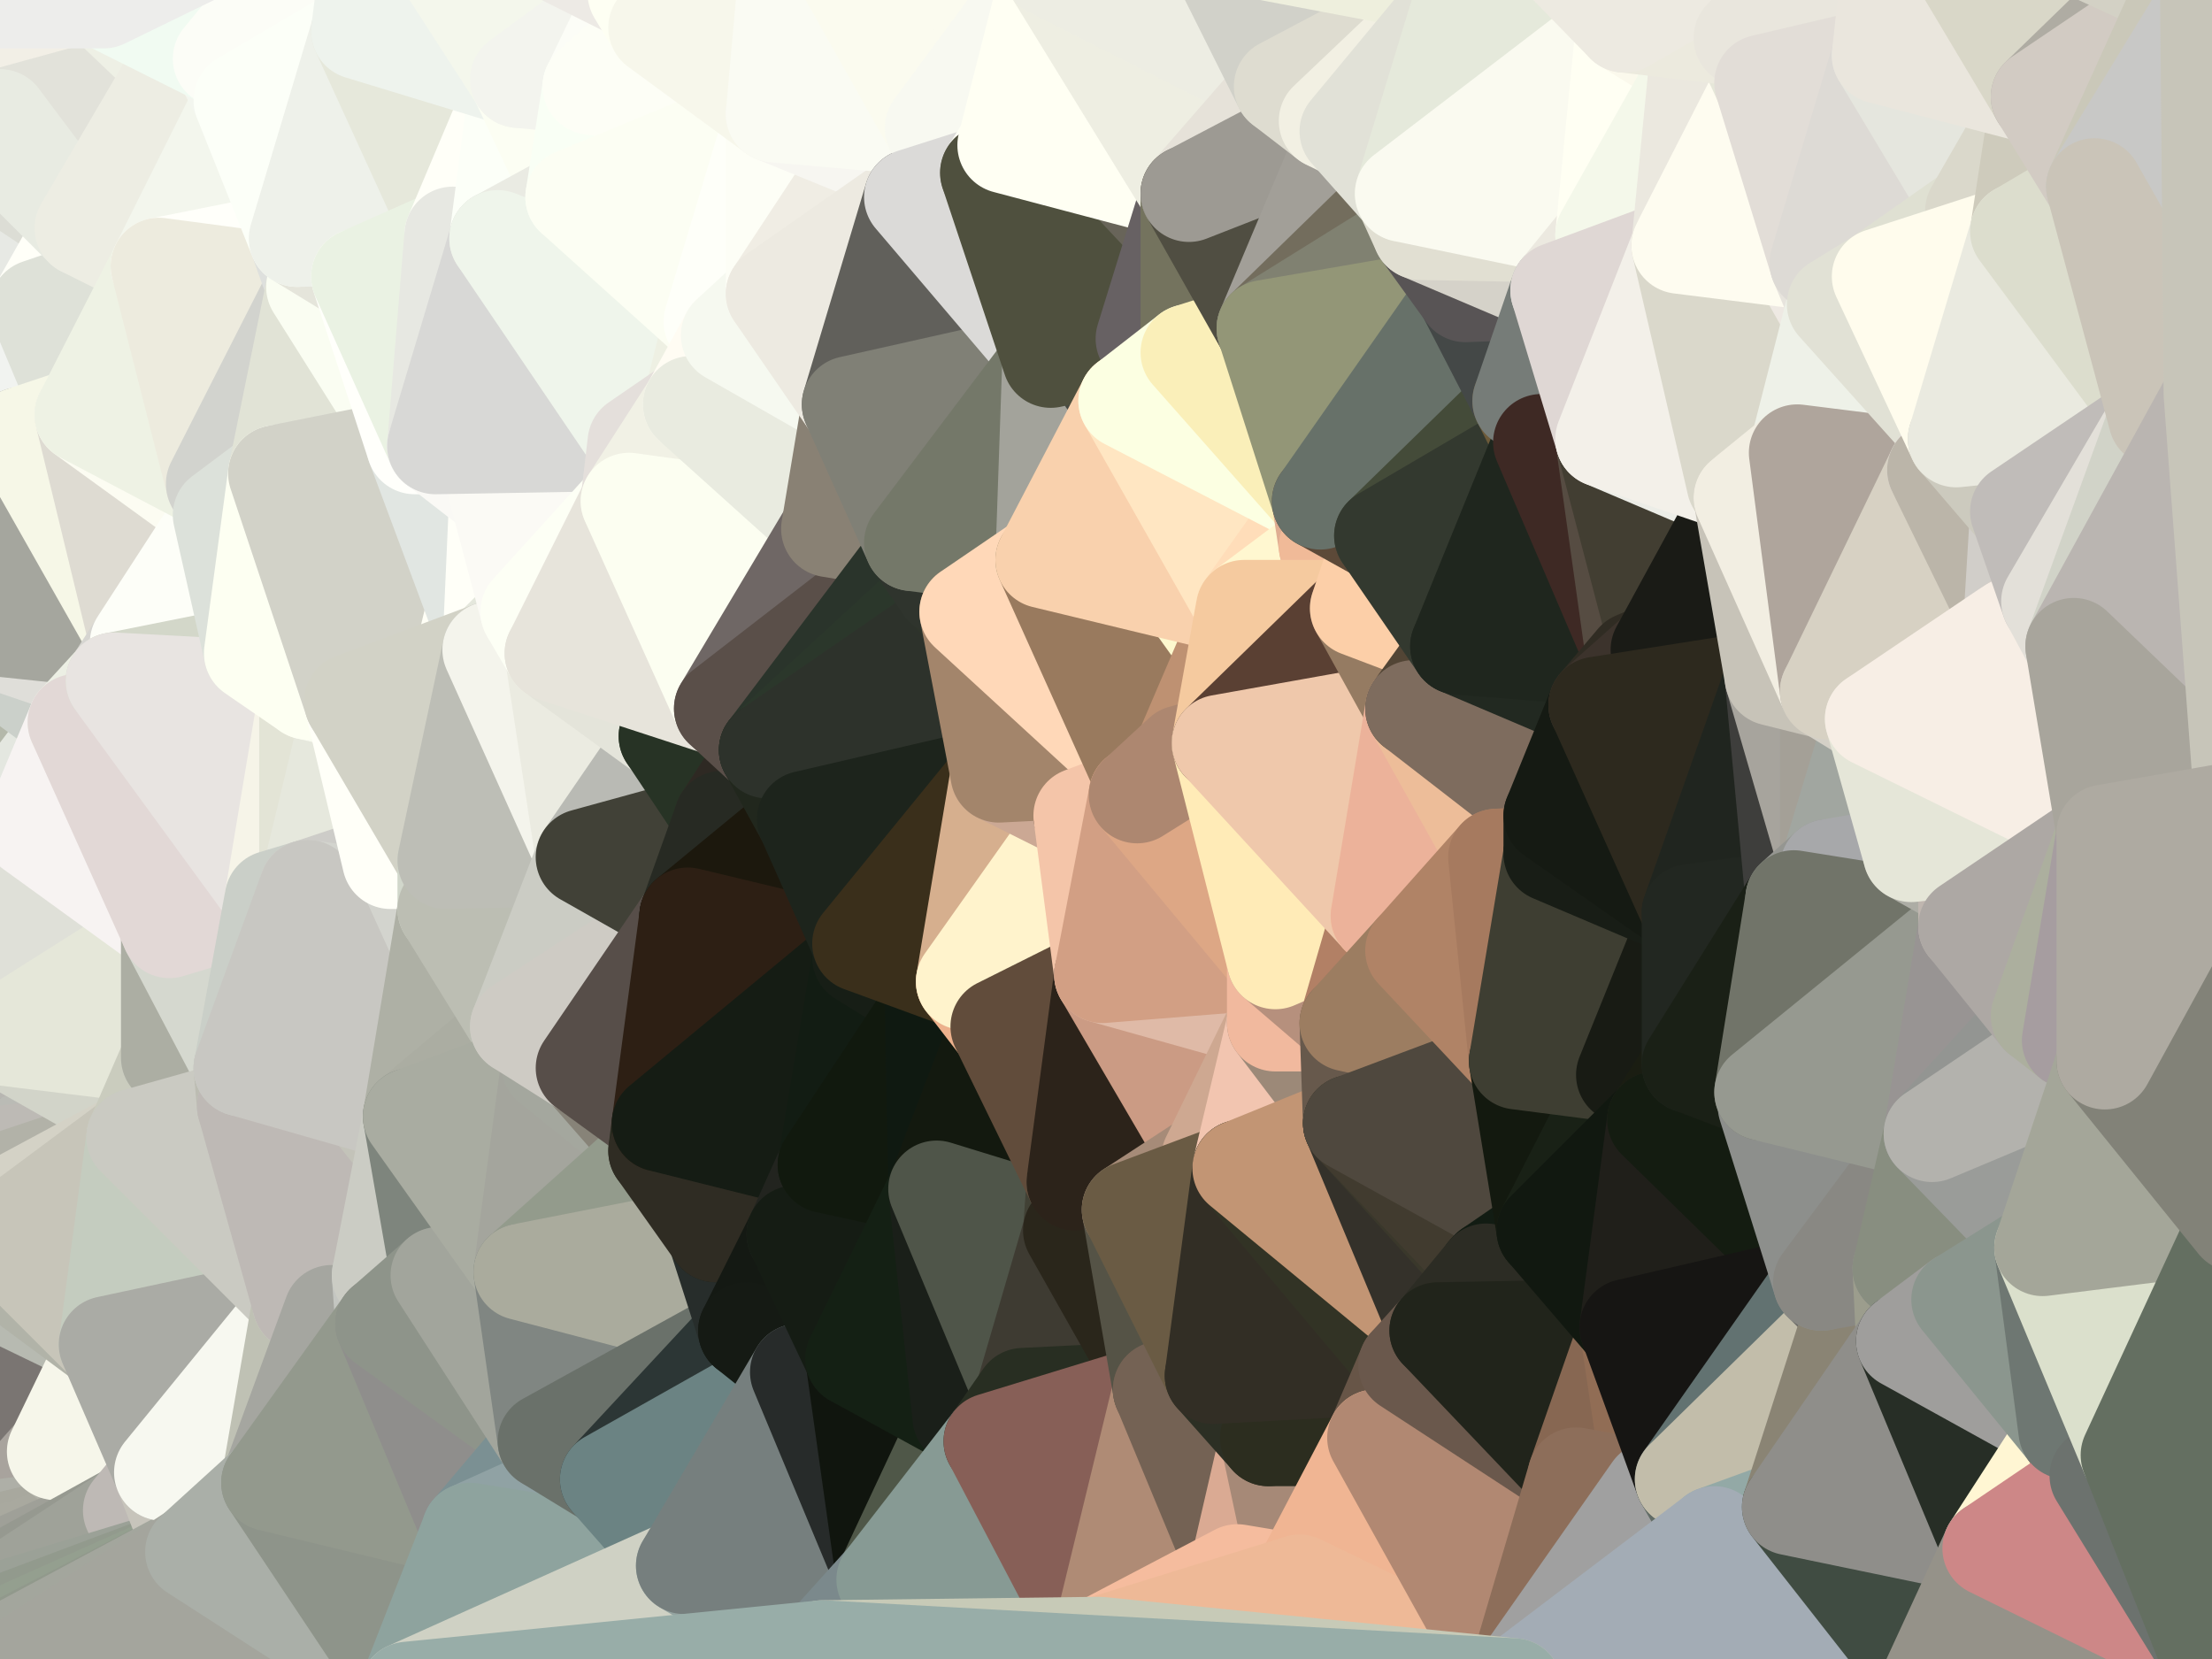 <?xml version="1.0" standalone="yes"?>
<svg width="640" height="480" xmlns="http://www.w3.org/2000/svg" version="1.1" ><rect width="100%" height="100%" fill="#333333" stroke="none"/><polygon points="-17,180 -28,60 -9,366" fill="rgba(217, 227, 216, 1)" stroke="rgba(217, 227, 216, 1)" stroke-width="28" stroke-linejoin="round"/>
		<polygon points="-17,180 -9,366 -6,246" fill="rgba(169, 171, 157, 1)" stroke="rgba(169, 171, 157, 1)" stroke-width="28" stroke-linejoin="round"/>
		<polygon points="-9,366 -8,360 -6,246" fill="rgba(189, 195, 181, 1)" stroke="rgba(189, 195, 181, 1)" stroke-width="28" stroke-linejoin="round"/>
		<polygon points="-8,360 0,358 0,350" fill="rgba(181, 183, 170, 1)" stroke="rgba(181, 183, 170, 1)" stroke-width="28" stroke-linejoin="round"/>
		<polygon points="0,342 -8,360 0,350" fill="rgba(187, 179, 176, 1)" stroke="rgba(187, 179, 176, 1)" stroke-width="28" stroke-linejoin="round"/>
		<polygon points="-1,486 0,466 0,462" fill="rgba(129, 130, 124, 1)" stroke="rgba(129, 130, 124, 1)" stroke-width="28" stroke-linejoin="round"/>
		<polygon points="0,458 -1,486 0,462" fill="rgba(136, 139, 132, 1)" stroke="rgba(136, 139, 132, 1)" stroke-width="28" stroke-linejoin="round"/>
		<polygon points="-1,486 0,474 0,470" fill="rgba(144, 145, 139, 1)" stroke="rgba(144, 145, 139, 1)" stroke-width="28" stroke-linejoin="round"/>
		<polygon points="0,466 -1,486 0,470" fill="rgba(135, 134, 129, 1)" stroke="rgba(135, 134, 129, 1)" stroke-width="28" stroke-linejoin="round"/>
		<polygon points="-6,246 -8,360 0,300" fill="rgba(172, 166, 170, 1)" stroke="rgba(172, 166, 170, 1)" stroke-width="28" stroke-linejoin="round"/>
		<polygon points="-8,360 0,302 0,300" fill="rgba(243, 249, 235, 1)" stroke="rgba(243, 249, 235, 1)" stroke-width="28" stroke-linejoin="round"/>
		<polygon points="0,474 -1,486 0,478" fill="rgba(140, 141, 135, 1)" stroke="rgba(140, 141, 135, 1)" stroke-width="28" stroke-linejoin="round"/>
		<polygon points="-1,486 0,479 0,478" fill="rgba(140, 141, 135, 1)" stroke="rgba(140, 141, 135, 1)" stroke-width="28" stroke-linejoin="round"/>
		<polygon points="-28,60 0,2 0,0" fill="rgba(190, 188, 176, 1)" stroke="rgba(190, 188, 176, 1)" stroke-width="28" stroke-linejoin="round"/>
		<polygon points="0,454 -1,486 0,458" fill="rgba(143, 150, 142, 1)" stroke="rgba(143, 150, 142, 1)" stroke-width="28" stroke-linejoin="round"/>
		<polygon points="-28,60 0,6 0,2" fill="rgba(214, 216, 203, 1)" stroke="rgba(214, 216, 203, 1)" stroke-width="28" stroke-linejoin="round"/>
		<polygon points="-28,60 0,10 0,6" fill="rgba(212, 213, 205, 1)" stroke="rgba(212, 213, 205, 1)" stroke-width="28" stroke-linejoin="round"/>
		<polygon points="-28,60 0,18 0,10" fill="rgba(212, 211, 207, 1)" stroke="rgba(212, 211, 207, 1)" stroke-width="28" stroke-linejoin="round"/>
		<polygon points="-28,60 0,26 0,18" fill="rgba(246, 247, 241, 1)" stroke="rgba(246, 247, 241, 1)" stroke-width="28" stroke-linejoin="round"/>
		<polygon points="-28,60 0,34 0,26" fill="rgba(239, 240, 235, 1)" stroke="rgba(239, 240, 235, 1)" stroke-width="28" stroke-linejoin="round"/>
		<polygon points="-28,60 0,42 0,34" fill="rgba(240, 242, 241, 1)" stroke="rgba(240, 242, 241, 1)" stroke-width="28" stroke-linejoin="round"/>
		<polygon points="-28,60 0,50 0,42" fill="rgba(233, 233, 235, 1)" stroke="rgba(233, 233, 235, 1)" stroke-width="28" stroke-linejoin="round"/>
		<polygon points="-28,60 0,58 0,50" fill="rgba(211, 215, 201, 1)" stroke="rgba(211, 215, 201, 1)" stroke-width="28" stroke-linejoin="round"/>
		<polygon points="-8,360 0,310 0,302" fill="rgba(189, 195, 181, 1)" stroke="rgba(189, 195, 181, 1)" stroke-width="28" stroke-linejoin="round"/>
		<polygon points="-8,360 0,318 0,310" fill="rgba(187, 188, 182, 1)" stroke="rgba(187, 188, 182, 1)" stroke-width="28" stroke-linejoin="round"/>
		<polygon points="-8,360 0,326 0,318" fill="rgba(203, 199, 198, 1)" stroke="rgba(203, 199, 198, 1)" stroke-width="28" stroke-linejoin="round"/>
		<polygon points="-8,360 0,334 0,326" fill="rgba(184, 179, 175, 1)" stroke="rgba(184, 179, 175, 1)" stroke-width="28" stroke-linejoin="round"/>
		<polygon points="-8,360 0,342 0,334" fill="rgba(183, 183, 175, 1)" stroke="rgba(183, 183, 175, 1)" stroke-width="28" stroke-linejoin="round"/>
		<polygon points="-8,360 0,366 0,358" fill="rgba(200, 202, 191, 1)" stroke="rgba(200, 202, 191, 1)" stroke-width="28" stroke-linejoin="round"/>
		<polygon points="-8,360 -9,366 0,366" fill="rgba(169, 169, 159, 1)" stroke="rgba(169, 169, 159, 1)" stroke-width="28" stroke-linejoin="round"/>
		<polygon points="-9,366 0,370 0,366" fill="rgba(186, 186, 176, 1)" stroke="rgba(186, 186, 176, 1)" stroke-width="28" stroke-linejoin="round"/>
		<polygon points="-9,366 0,374 0,370" fill="rgba(176, 178, 165, 1)" stroke="rgba(176, 178, 165, 1)" stroke-width="28" stroke-linejoin="round"/>
		<polygon points="-9,366 0,378 0,374" fill="rgba(184, 187, 178, 1)" stroke="rgba(184, 187, 178, 1)" stroke-width="28" stroke-linejoin="round"/>
		<polygon points="-9,366 0,382 0,378" fill="rgba(189, 192, 185, 1)" stroke="rgba(189, 192, 185, 1)" stroke-width="28" stroke-linejoin="round"/>
		<polygon points="-9,366 0,386 0,382" fill="rgba(180, 183, 176, 1)" stroke="rgba(180, 183, 176, 1)" stroke-width="28" stroke-linejoin="round"/>
		<polygon points="-9,366 0,390 0,386" fill="rgba(170, 169, 164, 1)" stroke="rgba(170, 169, 164, 1)" stroke-width="28" stroke-linejoin="round"/>
		<polygon points="-9,366 0,394 0,390" fill="rgba(181, 181, 173, 1)" stroke="rgba(181, 181, 173, 1)" stroke-width="28" stroke-linejoin="round"/>
		<polygon points="-9,366 0,398 0,394" fill="rgba(171, 173, 160, 1)" stroke="rgba(171, 173, 160, 1)" stroke-width="28" stroke-linejoin="round"/>
		<polygon points="-9,366 0,402 0,398" fill="rgba(176, 179, 170, 1)" stroke="rgba(176, 179, 170, 1)" stroke-width="28" stroke-linejoin="round"/>
		<polygon points="-9,366 0,406 0,402" fill="rgba(171, 176, 169, 1)" stroke="rgba(171, 176, 169, 1)" stroke-width="28" stroke-linejoin="round"/>
		<polygon points="-9,366 0,410 0,406" fill="rgba(170, 173, 166, 1)" stroke="rgba(170, 173, 166, 1)" stroke-width="28" stroke-linejoin="round"/>
		<polygon points="-9,366 0,414 0,410" fill="rgba(188, 187, 182, 1)" stroke="rgba(188, 187, 182, 1)" stroke-width="28" stroke-linejoin="round"/>
		<polygon points="-9,366 0,418 0,414" fill="rgba(160, 157, 152, 1)" stroke="rgba(160, 157, 152, 1)" stroke-width="28" stroke-linejoin="round"/>
		<polygon points="-9,366 0,422 0,418" fill="rgba(106, 106, 104, 1)" stroke="rgba(106, 106, 104, 1)" stroke-width="28" stroke-linejoin="round"/>
		<polygon points="-9,366 0,426 0,422" fill="rgba(135, 136, 131, 1)" stroke="rgba(135, 136, 131, 1)" stroke-width="28" stroke-linejoin="round"/>
		<polygon points="-9,366 0,430 0,426" fill="rgba(225, 224, 219, 1)" stroke="rgba(225, 224, 219, 1)" stroke-width="28" stroke-linejoin="round"/>
		<polygon points="-9,366 0,434 0,430" fill="rgba(223, 223, 215, 1)" stroke="rgba(223, 223, 215, 1)" stroke-width="28" stroke-linejoin="round"/>
		<polygon points="-9,366 0,438 0,434" fill="rgba(249, 245, 234, 1)" stroke="rgba(249, 245, 234, 1)" stroke-width="28" stroke-linejoin="round"/>
		<polygon points="-9,366 0,442 0,438" fill="rgba(156, 152, 140, 1)" stroke="rgba(156, 152, 140, 1)" stroke-width="28" stroke-linejoin="round"/>
		<polygon points="-9,366 0,446 0,442" fill="rgba(162, 167, 147, 1)" stroke="rgba(162, 167, 147, 1)" stroke-width="28" stroke-linejoin="round"/>
		<polygon points="-9,366 0,450 0,446" fill="rgba(171, 175, 160, 1)" stroke="rgba(171, 175, 160, 1)" stroke-width="28" stroke-linejoin="round"/>
		<polygon points="-9,366 0,454 0,450" fill="rgba(168, 170, 159, 1)" stroke="rgba(168, 170, 159, 1)" stroke-width="28" stroke-linejoin="round"/>
		<polygon points="-9,366 -1,486 0,454" fill="rgba(155, 161, 157, 1)" stroke="rgba(155, 161, 157, 1)" stroke-width="28" stroke-linejoin="round"/>
		<polygon points="-28,60 -17,180 6,126" fill="rgba(232, 237, 231, 1)" stroke="rgba(232, 237, 231, 1)" stroke-width="28" stroke-linejoin="round"/>
		<polygon points="0,58 -28,60 11,89" fill="rgba(236, 246, 247, 1)" stroke="rgba(236, 246, 247, 1)" stroke-width="28" stroke-linejoin="round"/>
		<polygon points="-28,60 6,126 11,89" fill="rgba(207, 214, 207, 1)" stroke="rgba(207, 214, 207, 1)" stroke-width="28" stroke-linejoin="round"/>
		<polygon points="0,410 0,414 16,420" fill="rgba(163, 160, 155, 1)" stroke="rgba(163, 160, 155, 1)" stroke-width="28" stroke-linejoin="round"/>
		<polygon points="0,414 0,418 16,420" fill="rgba(166, 163, 156, 1)" stroke="rgba(166, 163, 156, 1)" stroke-width="28" stroke-linejoin="round"/>
		<polygon points="0,418 0,422 16,420" fill="rgba(172, 169, 160, 1)" stroke="rgba(172, 169, 160, 1)" stroke-width="28" stroke-linejoin="round"/>
		<polygon points="0,422 0,426 16,420" fill="rgba(174, 174, 164, 1)" stroke="rgba(174, 174, 164, 1)" stroke-width="28" stroke-linejoin="round"/>
		<polygon points="0,426 0,430 16,420" fill="rgba(164, 164, 154, 1)" stroke="rgba(164, 164, 154, 1)" stroke-width="28" stroke-linejoin="round"/>
		<polygon points="-17,180 -6,246 22,209" fill="rgba(180, 184, 170, 1)" stroke="rgba(180, 184, 170, 1)" stroke-width="28" stroke-linejoin="round"/>
		<polygon points="-6,246 9,240 22,209" fill="rgba(228, 231, 224, 1)" stroke="rgba(228, 231, 224, 1)" stroke-width="28" stroke-linejoin="round"/>
		<polygon points="11,89 6,126 24,120" fill="rgba(241, 243, 240, 1)" stroke="rgba(241, 243, 240, 1)" stroke-width="28" stroke-linejoin="round"/>
		<polygon points="0,50 0,58 24,66" fill="rgba(191, 193, 180, 1)" stroke="rgba(191, 193, 180, 1)" stroke-width="28" stroke-linejoin="round"/>
		<polygon points="0,58 11,89 24,66" fill="rgba(231, 233, 228, 1)" stroke="rgba(231, 233, 228, 1)" stroke-width="28" stroke-linejoin="round"/>
		<polygon points="0,406 0,410 16,420" fill="rgba(222, 221, 216, 1)" stroke="rgba(222, 221, 216, 1)" stroke-width="28" stroke-linejoin="round"/>
		<polygon points="0,430 0,434 16,420" fill="rgba(154, 154, 142, 1)" stroke="rgba(154, 154, 142, 1)" stroke-width="28" stroke-linejoin="round"/>
		<polygon points="0,0 0,2 30,0" fill="rgba(225, 233, 235, 1)" stroke="rgba(225, 233, 235, 1)" stroke-width="28" stroke-linejoin="round"/>
		<polygon points="0,2 0,6 30,0" fill="rgba(216, 220, 219, 1)" stroke="rgba(216, 220, 219, 1)" stroke-width="28" stroke-linejoin="round"/>
		<polygon points="0,318 0,326 30,317" fill="rgba(208, 210, 205, 1)" stroke="rgba(208, 210, 205, 1)" stroke-width="28" stroke-linejoin="round"/>
		<polygon points="0,310 0,318 30,317" fill="rgba(205, 207, 202, 1)" stroke="rgba(205, 207, 202, 1)" stroke-width="28" stroke-linejoin="round"/>
		<polygon points="0,382 0,386 31,389" fill="rgba(188, 188, 180, 1)" stroke="rgba(188, 188, 180, 1)" stroke-width="28" stroke-linejoin="round"/>
		<polygon points="0,386 0,390 31,389" fill="rgba(165, 164, 159, 1)" stroke="rgba(165, 164, 159, 1)" stroke-width="28" stroke-linejoin="round"/>
		<polygon points="0,390 0,394 31,389" fill="rgba(175, 172, 167, 1)" stroke="rgba(175, 172, 167, 1)" stroke-width="28" stroke-linejoin="round"/>
		<polygon points="0,394 0,398 31,389" fill="rgba(193, 190, 185, 1)" stroke="rgba(193, 190, 185, 1)" stroke-width="28" stroke-linejoin="round"/>
		<polygon points="0,6 0,10 30,0" fill="rgba(207, 204, 199, 1)" stroke="rgba(207, 204, 199, 1)" stroke-width="28" stroke-linejoin="round"/>
		<polygon points="0,402 0,406 16,420" fill="rgba(190, 191, 185, 1)" stroke="rgba(190, 191, 185, 1)" stroke-width="28" stroke-linejoin="round"/>
		<polygon points="0,434 0,438 16,420" fill="rgba(170, 170, 158, 1)" stroke="rgba(170, 170, 158, 1)" stroke-width="28" stroke-linejoin="round"/>
		<polygon points="-17,180 22,209 33,197" fill="rgba(203, 208, 202, 1)" stroke="rgba(203, 208, 202, 1)" stroke-width="28" stroke-linejoin="round"/>
		<polygon points="0,374 0,378 31,389" fill="rgba(171, 171, 161, 1)" stroke="rgba(171, 171, 161, 1)" stroke-width="28" stroke-linejoin="round"/>
		<polygon points="0,378 0,382 31,389" fill="rgba(201, 199, 187, 1)" stroke="rgba(201, 199, 187, 1)" stroke-width="28" stroke-linejoin="round"/>
		<polygon points="0,398 0,402 31,389" fill="rgba(199, 201, 190, 1)" stroke="rgba(199, 201, 190, 1)" stroke-width="28" stroke-linejoin="round"/>
		<polygon points="0,402 16,420 31,389" fill="rgba(122, 117, 114, 1)" stroke="rgba(122, 117, 114, 1)" stroke-width="28" stroke-linejoin="round"/>
		<polygon points="0,10 0,18 30,0" fill="rgba(179, 178, 174, 1)" stroke="rgba(179, 178, 174, 1)" stroke-width="28" stroke-linejoin="round"/>
		<polygon points="0,302 0,310 30,317" fill="rgba(209, 210, 205, 1)" stroke="rgba(209, 210, 205, 1)" stroke-width="28" stroke-linejoin="round"/>
		<polygon points="0,326 0,334 30,317" fill="rgba(175, 177, 172, 1)" stroke="rgba(175, 177, 172, 1)" stroke-width="28" stroke-linejoin="round"/>
		<polygon points="0,438 0,442 38,437" fill="rgba(168, 169, 163, 1)" stroke="rgba(168, 169, 163, 1)" stroke-width="28" stroke-linejoin="round"/>
		<polygon points="16,420 0,438 38,437" fill="rgba(168, 163, 157, 1)" stroke="rgba(168, 163, 157, 1)" stroke-width="28" stroke-linejoin="round"/>
		<polygon points="0,300 0,302 30,317" fill="rgba(183, 182, 177, 1)" stroke="rgba(183, 182, 177, 1)" stroke-width="28" stroke-linejoin="round"/>
		<polygon points="30,317 0,334 39,329" fill="rgba(186, 187, 181, 1)" stroke="rgba(186, 187, 181, 1)" stroke-width="28" stroke-linejoin="round"/>
		<polygon points="0,442 0,446 38,437" fill="rgba(174, 175, 167, 1)" stroke="rgba(174, 175, 167, 1)" stroke-width="28" stroke-linejoin="round"/>
		<polygon points="-17,180 33,197 40,186" fill="rgba(223, 222, 217, 1)" stroke="rgba(223, 222, 217, 1)" stroke-width="28" stroke-linejoin="round"/>
		<polygon points="0,334 0,342 39,329" fill="rgba(189, 186, 181, 1)" stroke="rgba(189, 186, 181, 1)" stroke-width="28" stroke-linejoin="round"/>
		<polygon points="0,446 0,450 38,437" fill="rgba(168, 168, 158, 1)" stroke="rgba(168, 168, 158, 1)" stroke-width="28" stroke-linejoin="round"/>
		<polygon points="0,450 0,454 38,437" fill="rgba(169, 169, 159, 1)" stroke="rgba(169, 169, 159, 1)" stroke-width="28" stroke-linejoin="round"/>
		<polygon points="0,366 0,370 31,389" fill="rgba(187, 190, 181, 1)" stroke="rgba(187, 190, 181, 1)" stroke-width="28" stroke-linejoin="round"/>
		<polygon points="0,370 0,374 31,389" fill="rgba(183, 186, 177, 1)" stroke="rgba(183, 186, 177, 1)" stroke-width="28" stroke-linejoin="round"/>
		<polygon points="0,18 0,26 30,0" fill="rgba(208, 210, 199, 1)" stroke="rgba(208, 210, 199, 1)" stroke-width="28" stroke-linejoin="round"/>
		<polygon points="0,42 0,50 24,66" fill="rgba(220, 221, 213, 1)" stroke="rgba(220, 221, 213, 1)" stroke-width="28" stroke-linejoin="round"/>
		<polygon points="-6,246 0,300 9,240" fill="rgba(170, 174, 159, 1)" stroke="rgba(170, 174, 159, 1)" stroke-width="28" stroke-linejoin="round"/>
		<polygon points="0,342 0,350 39,329" fill="rgba(178, 178, 168, 1)" stroke="rgba(178, 178, 168, 1)" stroke-width="28" stroke-linejoin="round"/>
		<polygon points="16,420 38,437 47,426" fill="rgba(176, 176, 166, 1)" stroke="rgba(176, 176, 166, 1)" stroke-width="28" stroke-linejoin="round"/>
		<polygon points="24,66 11,89 46,77" fill="rgba(255, 255, 248, 1)" stroke="rgba(255, 255, 248, 1)" stroke-width="28" stroke-linejoin="round"/>
		<polygon points="0,454 0,458 38,437" fill="rgba(159, 160, 152, 1)" stroke="rgba(159, 160, 152, 1)" stroke-width="28" stroke-linejoin="round"/>
		<polygon points="9,240 0,300 49,269" fill="rgba(223, 224, 216, 1)" stroke="rgba(223, 224, 216, 1)" stroke-width="28" stroke-linejoin="round"/>
		<polygon points="6,126 -17,180 40,186" fill="rgba(165, 166, 158, 1)" stroke="rgba(165, 166, 158, 1)" stroke-width="28" stroke-linejoin="round"/>
		<polygon points="0,26 0,34 51,20" fill="rgba(246, 245, 241, 1)" stroke="rgba(246, 245, 241, 1)" stroke-width="28" stroke-linejoin="round"/>
		<polygon points="30,0 0,26 51,20" fill="rgba(242, 239, 230, 1)" stroke="rgba(242, 239, 230, 1)" stroke-width="28" stroke-linejoin="round"/>
		<polygon points="30,317 39,329 49,306" fill="rgba(171, 171, 163, 1)" stroke="rgba(171, 171, 163, 1)" stroke-width="28" stroke-linejoin="round"/>
		<polygon points="0,300 30,317 49,306" fill="rgba(210, 212, 201, 1)" stroke="rgba(210, 212, 201, 1)" stroke-width="28" stroke-linejoin="round"/>
		<polygon points="49,269 0,300 49,306" fill="rgba(229, 231, 217, 1)" stroke="rgba(229, 231, 217, 1)" stroke-width="28" stroke-linejoin="round"/>
		<polygon points="31,389 16,420 47,426" fill="rgba(246, 246, 234, 1)" stroke="rgba(246, 246, 234, 1)" stroke-width="28" stroke-linejoin="round"/>
		<polygon points="0,350 0,358 39,329" fill="rgba(212, 210, 198, 1)" stroke="rgba(212, 210, 198, 1)" stroke-width="28" stroke-linejoin="round"/>
		<polygon points="0,458 0,462 38,437" fill="rgba(150, 153, 144, 1)" stroke="rgba(150, 153, 144, 1)" stroke-width="28" stroke-linejoin="round"/>
		<polygon points="0,358 0,366 31,389" fill="rgba(177, 179, 168, 1)" stroke="rgba(177, 179, 168, 1)" stroke-width="28" stroke-linejoin="round"/>
		<polygon points="38,437 0,466 56,449" fill="rgba(161, 163, 150, 1)" stroke="rgba(161, 163, 150, 1)" stroke-width="28" stroke-linejoin="round"/>
		<polygon points="0,34 24,66 51,20" fill="rgba(226, 226, 218, 1)" stroke="rgba(226, 226, 218, 1)" stroke-width="28" stroke-linejoin="round"/>
		<polygon points="11,89 24,120 46,77" fill="rgba(222, 225, 216, 1)" stroke="rgba(222, 225, 216, 1)" stroke-width="28" stroke-linejoin="round"/>
		<polygon points="24,120 6,126 40,186" fill="rgba(246, 247, 231, 1)" stroke="rgba(246, 247, 231, 1)" stroke-width="28" stroke-linejoin="round"/>
		<polygon points="0,358 31,389 39,329" fill="rgba(199, 197, 185, 1)" stroke="rgba(199, 197, 185, 1)" stroke-width="28" stroke-linejoin="round"/>
		<polygon points="0,462 0,466 38,437" fill="rgba(159, 162, 153, 1)" stroke="rgba(159, 162, 153, 1)" stroke-width="28" stroke-linejoin="round"/>
		<polygon points="0,34 0,42 24,66" fill="rgba(232, 235, 226, 1)" stroke="rgba(232, 235, 226, 1)" stroke-width="28" stroke-linejoin="round"/>
		<polygon points="47,426 38,437 56,449" fill="rgba(190, 185, 181, 1)" stroke="rgba(190, 185, 181, 1)" stroke-width="28" stroke-linejoin="round"/>
		<polygon points="0,466 0,470 56,449" fill="rgba(155, 161, 151, 1)" stroke="rgba(155, 161, 151, 1)" stroke-width="28" stroke-linejoin="round"/>
		<polygon points="24,120 40,186 64,149" fill="rgba(222, 219, 210, 1)" stroke="rgba(222, 219, 210, 1)" stroke-width="28" stroke-linejoin="round"/>
		<polygon points="62,140 24,120 64,149" fill="rgba(252, 252, 242, 1)" stroke="rgba(252, 252, 242, 1)" stroke-width="28" stroke-linejoin="round"/>
		<polygon points="0,470 0,474 56,449" fill="rgba(146, 154, 141, 1)" stroke="rgba(146, 154, 141, 1)" stroke-width="28" stroke-linejoin="round"/>
		<polygon points="0,474 0,478 56,449" fill="rgba(148, 159, 143, 1)" stroke="rgba(148, 159, 143, 1)" stroke-width="28" stroke-linejoin="round"/>
		<polygon points="64,17 51,20 70,29" fill="rgba(251, 250, 245, 1)" stroke="rgba(251, 250, 245, 1)" stroke-width="28" stroke-linejoin="round"/>
		<polygon points="49,306 39,329 71,320" fill="rgba(202, 204, 190, 1)" stroke="rgba(202, 204, 190, 1)" stroke-width="28" stroke-linejoin="round"/>
		<polygon points="70,309 49,306 71,320" fill="rgba(198, 204, 194, 1)" stroke="rgba(198, 204, 194, 1)" stroke-width="28" stroke-linejoin="round"/>
		<polygon points="0,478 0,479 56,449" fill="rgba(145, 153, 140, 1)" stroke="rgba(145, 153, 140, 1)" stroke-width="28" stroke-linejoin="round"/>
		<polygon points="51,20 46,77 70,29" fill="rgba(237, 247, 238, 1)" stroke="rgba(237, 247, 238, 1)" stroke-width="28" stroke-linejoin="round"/>
		<polygon points="30,0 51,20 64,17" fill="rgba(238, 240, 229, 1)" stroke="rgba(238, 240, 229, 1)" stroke-width="28" stroke-linejoin="round"/>
		<polygon points="24,66 46,77 51,20" fill="rgba(237, 237, 227, 1)" stroke="rgba(237, 237, 227, 1)" stroke-width="28" stroke-linejoin="round"/>
		<polygon points="22,209 9,240 49,269" fill="rgba(247, 243, 242, 1)" stroke="rgba(247, 243, 242, 1)" stroke-width="28" stroke-linejoin="round"/>
		<polygon points="47,426 56,449 78,429" fill="rgba(199, 196, 187, 1)" stroke="rgba(199, 196, 187, 1)" stroke-width="28" stroke-linejoin="round"/>
		<polygon points="40,186 33,197 73,189" fill="rgba(214, 213, 209, 1)" stroke="rgba(214, 213, 209, 1)" stroke-width="28" stroke-linejoin="round"/>
		<polygon points="62,140 64,149 80,137" fill="rgba(253, 254, 246, 1)" stroke="rgba(253, 254, 246, 1)" stroke-width="28" stroke-linejoin="round"/>
		<polygon points="64,149 40,186 73,189" fill="rgba(253, 254, 248, 1)" stroke="rgba(253, 254, 248, 1)" stroke-width="28" stroke-linejoin="round"/>
		<polygon points="49,269 49,306 70,309" fill="rgba(172, 174, 163, 1)" stroke="rgba(172, 174, 163, 1)" stroke-width="28" stroke-linejoin="round"/>
		<polygon points="0,479 -1,486 56,449" fill="rgba(163, 166, 157, 1)" stroke="rgba(163, 166, 157, 1)" stroke-width="28" stroke-linejoin="round"/>
		<polygon points="46,77 24,120 62,140" fill="rgba(238, 242, 228, 1)" stroke="rgba(238, 242, 228, 1)" stroke-width="28" stroke-linejoin="round"/>
		<polygon points="39,329 31,389 87,377" fill="rgba(196, 204, 191, 1)" stroke="rgba(196, 204, 191, 1)" stroke-width="28" stroke-linejoin="round"/>
		<polygon points="70,29 46,77 86,69" fill="rgba(243, 246, 237, 1)" stroke="rgba(243, 246, 237, 1)" stroke-width="28" stroke-linejoin="round"/>
		<polygon points="86,69 46,77 91,83" fill="rgba(255, 255, 250, 1)" stroke="rgba(255, 255, 250, 1)" stroke-width="28" stroke-linejoin="round"/>
		<polygon points="31,389 47,426 87,377" fill="rgba(170, 171, 165, 1)" stroke="rgba(170, 171, 165, 1)" stroke-width="28" stroke-linejoin="round"/>
		<polygon points="49,269 70,309 79,260" fill="rgba(213, 216, 207, 1)" stroke="rgba(213, 216, 207, 1)" stroke-width="28" stroke-linejoin="round"/>
		<polygon points="33,197 22,209 79,260" fill="rgba(236, 239, 228, 1)" stroke="rgba(236, 239, 228, 1)" stroke-width="28" stroke-linejoin="round"/>
		<polygon points="22,209 49,269 79,260" fill="rgba(226, 216, 214, 1)" stroke="rgba(226, 216, 214, 1)" stroke-width="28" stroke-linejoin="round"/>
		<polygon points="46,77 62,140 91,83" fill="rgba(237, 235, 222, 1)" stroke="rgba(237, 235, 222, 1)" stroke-width="28" stroke-linejoin="round"/>
		<polygon points="62,140 80,137 91,83" fill="rgba(210, 211, 206, 1)" stroke="rgba(210, 211, 206, 1)" stroke-width="28" stroke-linejoin="round"/>
		<polygon points="73,189 33,197 89,200" fill="rgba(211, 215, 201, 1)" stroke="rgba(211, 215, 201, 1)" stroke-width="28" stroke-linejoin="round"/>
		<polygon points="33,197 79,260 89,200" fill="rgba(232, 228, 225, 1)" stroke="rgba(232, 228, 225, 1)" stroke-width="28" stroke-linejoin="round"/>
		<polygon points="47,426 78,429 87,377" fill="rgba(247, 248, 240, 1)" stroke="rgba(247, 248, 240, 1)" stroke-width="28" stroke-linejoin="round"/>
		<polygon points="71,320 39,329 87,377" fill="rgba(202, 202, 194, 1)" stroke="rgba(202, 202, 194, 1)" stroke-width="28" stroke-linejoin="round"/>
		<polygon points="86,69 91,83 104,80" fill="rgba(222, 224, 221, 1)" stroke="rgba(222, 224, 221, 1)" stroke-width="28" stroke-linejoin="round"/>
		<polygon points="64,17 70,29 104,9" fill="rgba(243, 246, 239, 1)" stroke="rgba(243, 246, 239, 1)" stroke-width="28" stroke-linejoin="round"/>
		<polygon points="87,377 78,429 96,380" fill="rgba(191, 193, 180, 1)" stroke="rgba(191, 193, 180, 1)" stroke-width="28" stroke-linejoin="round"/>
		<polygon points="89,200 79,260 89,257" fill="rgba(246, 244, 232, 1)" stroke="rgba(246, 244, 232, 1)" stroke-width="28" stroke-linejoin="round"/>
		<polygon points="87,377 96,380 110,369" fill="rgba(207, 211, 196, 1)" stroke="rgba(207, 211, 196, 1)" stroke-width="28" stroke-linejoin="round"/>
		<polygon points="30,0 64,17 110,-39" fill="rgba(241, 251, 242, 1)" stroke="rgba(241, 251, 242, 1)" stroke-width="28" stroke-linejoin="round"/>
		<polygon points="110,369 96,380 111,383" fill="rgba(184, 184, 174, 1)" stroke="rgba(184, 184, 174, 1)" stroke-width="28" stroke-linejoin="round"/>
		<polygon points="64,17 104,9 110,-39" fill="rgba(252, 253, 247, 1)" stroke="rgba(252, 253, 247, 1)" stroke-width="28" stroke-linejoin="round"/>
		<polygon points="89,200 89,257 102,203" fill="rgba(227, 228, 214, 1)" stroke="rgba(227, 228, 214, 1)" stroke-width="28" stroke-linejoin="round"/>
		<polygon points="64,149 73,189 80,137" fill="rgba(220, 225, 218, 1)" stroke="rgba(220, 225, 218, 1)" stroke-width="28" stroke-linejoin="round"/>
		<polygon points="91,83 80,137 120,129" fill="rgba(225, 227, 214, 1)" stroke="rgba(225, 227, 214, 1)" stroke-width="28" stroke-linejoin="round"/>
		<polygon points="70,309 71,320 119,323" fill="rgba(188, 188, 178, 1)" stroke="rgba(188, 188, 178, 1)" stroke-width="28" stroke-linejoin="round"/>
		<polygon points="71,320 110,369 119,323" fill="rgba(195, 195, 185, 1)" stroke="rgba(195, 195, 185, 1)" stroke-width="28" stroke-linejoin="round"/>
		<polygon points="56,449 -1,486 118,489" fill="rgba(164, 165, 157, 1)" stroke="rgba(164, 165, 157, 1)" stroke-width="28" stroke-linejoin="round"/>
		<polygon points="102,203 89,257 113,249" fill="rgba(230, 232, 221, 1)" stroke="rgba(230, 232, 221, 1)" stroke-width="28" stroke-linejoin="round"/>
		<polygon points="71,320 87,377 110,369" fill="rgba(190, 185, 181, 1)" stroke="rgba(190, 185, 181, 1)" stroke-width="28" stroke-linejoin="round"/>
		<polygon points="79,260 70,309 89,257" fill="rgba(202, 207, 200, 1)" stroke="rgba(202, 207, 200, 1)" stroke-width="28" stroke-linejoin="round"/>
		<polygon points="96,380 78,429 111,383" fill="rgba(165, 166, 160, 1)" stroke="rgba(165, 166, 160, 1)" stroke-width="28" stroke-linejoin="round"/>
		<polygon points="78,429 56,449 118,489" fill="rgba(170, 175, 168, 1)" stroke="rgba(170, 175, 168, 1)" stroke-width="28" stroke-linejoin="round"/>
		<polygon points="113,249 89,257 129,263" fill="rgba(205, 204, 200, 1)" stroke="rgba(205, 204, 200, 1)" stroke-width="28" stroke-linejoin="round"/>
		<polygon points="110,369 111,383 127,369" fill="rgba(196, 198, 193, 1)" stroke="rgba(196, 198, 193, 1)" stroke-width="28" stroke-linejoin="round"/>
		<polygon points="104,80 91,83 120,129" fill="rgba(250, 253, 242, 1)" stroke="rgba(250, 253, 242, 1)" stroke-width="28" stroke-linejoin="round"/>
		<polygon points="86,69 104,80 131,68" fill="rgba(229, 229, 219, 1)" stroke="rgba(229, 229, 219, 1)" stroke-width="28" stroke-linejoin="round"/>
		<polygon points="113,249 129,263 129,249" fill="rgba(216, 217, 203, 1)" stroke="rgba(216, 217, 203, 1)" stroke-width="28" stroke-linejoin="round"/>
		<polygon points="70,29 86,69 104,9" fill="rgba(252, 255, 248, 1)" stroke="rgba(252, 255, 248, 1)" stroke-width="28" stroke-linejoin="round"/>
		<polygon points="78,429 118,489 136,443" fill="rgba(142, 148, 138, 1)" stroke="rgba(142, 148, 138, 1)" stroke-width="28" stroke-linejoin="round"/>
		<polygon points="89,257 119,323 129,263" fill="rgba(211, 212, 206, 1)" stroke="rgba(211, 212, 206, 1)" stroke-width="28" stroke-linejoin="round"/>
		<polygon points="89,257 70,309 119,323" fill="rgba(200, 199, 194, 1)" stroke="rgba(200, 199, 194, 1)" stroke-width="28" stroke-linejoin="round"/>
		<polygon points="80,137 89,200 102,203" fill="rgba(250, 252, 241, 1)" stroke="rgba(250, 252, 241, 1)" stroke-width="28" stroke-linejoin="round"/>
		<polygon points="80,137 73,189 89,200" fill="rgba(253, 255, 242, 1)" stroke="rgba(253, 255, 242, 1)" stroke-width="28" stroke-linejoin="round"/>
		<polygon points="104,9 86,69 131,68" fill="rgba(238, 241, 234, 1)" stroke="rgba(238, 241, 234, 1)" stroke-width="28" stroke-linejoin="round"/>
		<polygon points="119,323 110,369 127,369" fill="rgba(203, 204, 196, 1)" stroke="rgba(203, 204, 196, 1)" stroke-width="28" stroke-linejoin="round"/>
		<polygon points="126,129 120,129 144,143" fill="rgba(245, 245, 237, 1)" stroke="rgba(245, 245, 237, 1)" stroke-width="28" stroke-linejoin="round"/>
		<polygon points="120,129 102,203 142,188" fill="rgba(255, 255, 246, 1)" stroke="rgba(255, 255, 246, 1)" stroke-width="28" stroke-linejoin="round"/>
		<polygon points="111,383 78,429 136,443" fill="rgba(147, 153, 141, 1)" stroke="rgba(147, 153, 141, 1)" stroke-width="28" stroke-linejoin="round"/>
		<polygon points="102,203 113,249 129,249" fill="rgba(255, 255, 248, 1)" stroke="rgba(255, 255, 248, 1)" stroke-width="28" stroke-linejoin="round"/>
		<polygon points="80,137 102,203 120,129" fill="rgba(210, 210, 200, 1)" stroke="rgba(210, 210, 200, 1)" stroke-width="28" stroke-linejoin="round"/>
		<polygon points="0,0 30,0 110,-39" fill="rgba(237, 237, 235, 1)" stroke="rgba(237, 237, 235, 1)" stroke-width="28" stroke-linejoin="round"/>
		<polygon points="129,263 119,323 150,297" fill="rgba(174, 176, 165, 1)" stroke="rgba(174, 176, 165, 1)" stroke-width="28" stroke-linejoin="round"/>
		<polygon points="120,129 142,188 144,143" fill="rgba(225, 230, 226, 1)" stroke="rgba(225, 230, 226, 1)" stroke-width="28" stroke-linejoin="round"/>
		<polygon points="104,80 120,129 126,129" fill="rgba(255, 255, 251, 1)" stroke="rgba(255, 255, 251, 1)" stroke-width="28" stroke-linejoin="round"/>
		<polygon points="144,143 142,188 153,177" fill="rgba(255, 255, 248, 1)" stroke="rgba(255, 255, 248, 1)" stroke-width="28" stroke-linejoin="round"/>
		<polygon points="104,9 131,68 150,23" fill="rgba(230, 232, 219, 1)" stroke="rgba(230, 232, 219, 1)" stroke-width="28" stroke-linejoin="round"/>
		<polygon points="111,383 136,443 158,417" fill="rgba(143, 142, 140, 1)" stroke="rgba(143, 142, 140, 1)" stroke-width="28" stroke-linejoin="round"/>
		<polygon points="104,80 126,129 131,68" fill="rgba(234, 242, 227, 1)" stroke="rgba(234, 242, 227, 1)" stroke-width="28" stroke-linejoin="round"/>
		<polygon points="153,177 142,188 160,189" fill="rgba(228, 231, 220, 1)" stroke="rgba(228, 231, 220, 1)" stroke-width="28" stroke-linejoin="round"/>
		<polygon points="150,297 119,323 159,308" fill="rgba(171, 173, 162, 1)" stroke="rgba(171, 173, 162, 1)" stroke-width="28" stroke-linejoin="round"/>
		<polygon points="119,323 127,369 151,368" fill="rgba(126, 133, 125, 1)" stroke="rgba(126, 133, 125, 1)" stroke-width="28" stroke-linejoin="round"/>
		<polygon points="131,68 144,69 150,23" fill="rgba(255, 255, 248, 1)" stroke="rgba(255, 255, 248, 1)" stroke-width="28" stroke-linejoin="round"/>
		<polygon points="102,203 129,249 142,188" fill="rgba(210, 210, 198, 1)" stroke="rgba(210, 210, 198, 1)" stroke-width="28" stroke-linejoin="round"/>
		<polygon points="127,369 111,383 158,417" fill="rgba(142, 148, 138, 1)" stroke="rgba(142, 148, 138, 1)" stroke-width="28" stroke-linejoin="round"/>
		<polygon points="131,68 126,129 144,69" fill="rgba(231, 232, 226, 1)" stroke="rgba(231, 232, 226, 1)" stroke-width="28" stroke-linejoin="round"/>
		<polygon points="158,417 136,443 167,429" fill="rgba(123, 144, 147, 1)" stroke="rgba(123, 144, 147, 1)" stroke-width="28" stroke-linejoin="round"/>
		<polygon points="150,23 144,69 166,57" fill="rgba(252, 255, 248, 1)" stroke="rgba(252, 255, 248, 1)" stroke-width="28" stroke-linejoin="round"/>
		<polygon points="151,368 127,369 158,417" fill="rgba(162, 165, 156, 1)" stroke="rgba(162, 165, 156, 1)" stroke-width="28" stroke-linejoin="round"/>
		<polygon points="129,249 129,263 169,248" fill="rgba(209, 215, 203, 1)" stroke="rgba(209, 215, 203, 1)" stroke-width="28" stroke-linejoin="round"/>
		<polygon points="110,-39 104,9 150,23" fill="rgba(238, 243, 237, 1)" stroke="rgba(238, 243, 237, 1)" stroke-width="28" stroke-linejoin="round"/>
		<polygon points="150,23 166,57 171,25" fill="rgba(252, 254, 243, 1)" stroke="rgba(252, 254, 243, 1)" stroke-width="28" stroke-linejoin="round"/>
		<polygon points="150,297 159,308 169,309" fill="rgba(182, 183, 177, 1)" stroke="rgba(182, 183, 177, 1)" stroke-width="28" stroke-linejoin="round"/>
		<polygon points="129,263 150,297 169,248" fill="rgba(188, 190, 179, 1)" stroke="rgba(188, 190, 179, 1)" stroke-width="28" stroke-linejoin="round"/>
		<polygon points="119,323 151,368 159,308" fill="rgba(169, 172, 161, 1)" stroke="rgba(169, 172, 161, 1)" stroke-width="28" stroke-linejoin="round"/>
		<polygon points="158,417 167,429 176,428" fill="rgba(132, 152, 153, 1)" stroke="rgba(132, 152, 153, 1)" stroke-width="28" stroke-linejoin="round"/>
		<polygon points="142,188 129,249 169,248" fill="rgba(189, 190, 182, 1)" stroke="rgba(189, 190, 182, 1)" stroke-width="28" stroke-linejoin="round"/>
		<polygon points="160,189 142,188 169,248" fill="rgba(244, 244, 236, 1)" stroke="rgba(244, 244, 236, 1)" stroke-width="28" stroke-linejoin="round"/>
		<polygon points="110,-39 150,23 184,-2" fill="rgba(244, 247, 236, 1)" stroke="rgba(244, 247, 236, 1)" stroke-width="28" stroke-linejoin="round"/>
		<polygon points="150,23 171,25 184,-2" fill="rgba(243, 244, 238, 1)" stroke="rgba(243, 244, 238, 1)" stroke-width="28" stroke-linejoin="round"/>
		<polygon points="144,143 182,145 184,128" fill="rgba(223, 225, 214, 1)" stroke="rgba(223, 225, 214, 1)" stroke-width="28" stroke-linejoin="round"/>
		<polygon points="126,129 144,143 184,128" fill="rgba(250, 249, 245, 1)" stroke="rgba(250, 249, 245, 1)" stroke-width="28" stroke-linejoin="round"/>
		<polygon points="144,143 153,177 182,145" fill="rgba(251, 250, 245, 1)" stroke="rgba(251, 250, 245, 1)" stroke-width="28" stroke-linejoin="round"/>
		<polygon points="159,308 151,368 190,333" fill="rgba(164, 165, 157, 1)" stroke="rgba(164, 165, 157, 1)" stroke-width="28" stroke-linejoin="round"/>
		<polygon points="169,309 159,308 190,333" fill="rgba(164, 167, 158, 1)" stroke="rgba(164, 167, 158, 1)" stroke-width="28" stroke-linejoin="round"/>
		<polygon points="184,-2 171,25 190,8" fill="rgba(252, 253, 247, 1)" stroke="rgba(252, 253, 247, 1)" stroke-width="28" stroke-linejoin="round"/>
		<polygon points="169,309 190,333 191,325" fill="rgba(135, 131, 120, 1)" stroke="rgba(135, 131, 120, 1)" stroke-width="28" stroke-linejoin="round"/>
		<polygon points="144,69 126,129 184,128" fill="rgba(216, 216, 214, 1)" stroke="rgba(216, 216, 214, 1)" stroke-width="28" stroke-linejoin="round"/>
		<polygon points="160,189 169,248 193,213" fill="rgba(235, 235, 225, 1)" stroke="rgba(235, 235, 225, 1)" stroke-width="28" stroke-linejoin="round"/>
		<polygon points="176,428 167,429 198,453" fill="rgba(132, 150, 152, 1)" stroke="rgba(132, 150, 152, 1)" stroke-width="28" stroke-linejoin="round"/>
		<polygon points="167,429 136,443 198,453" fill="rgba(144, 162, 164, 1)" stroke="rgba(144, 162, 164, 1)" stroke-width="28" stroke-linejoin="round"/>
		<polygon points="169,248 150,297 199,265" fill="rgba(203, 204, 196, 1)" stroke="rgba(203, 204, 196, 1)" stroke-width="28" stroke-linejoin="round"/>
		<polygon points="150,297 169,309 199,265" fill="rgba(206, 203, 196, 1)" stroke="rgba(206, 203, 196, 1)" stroke-width="28" stroke-linejoin="round"/>
		<polygon points="153,177 160,189 182,145" fill="rgba(253, 255, 245, 1)" stroke="rgba(253, 255, 245, 1)" stroke-width="28" stroke-linejoin="round"/>
		<polygon points="184,128 200,117 206,93" fill="rgba(230, 232, 219, 1)" stroke="rgba(230, 232, 219, 1)" stroke-width="28" stroke-linejoin="round"/>
		<polygon points="166,57 144,69 206,93" fill="rgba(234, 235, 227, 1)" stroke="rgba(234, 235, 227, 1)" stroke-width="28" stroke-linejoin="round"/>
		<polygon points="144,69 184,128 206,93" fill="rgba(239, 245, 235, 1)" stroke="rgba(239, 245, 235, 1)" stroke-width="28" stroke-linejoin="round"/>
		<polygon points="136,443 118,489 198,453" fill="rgba(142, 163, 158, 1)" stroke="rgba(142, 163, 158, 1)" stroke-width="28" stroke-linejoin="round"/>
		<polygon points="190,333 151,368 207,357" fill="rgba(147, 155, 140, 1)" stroke="rgba(147, 155, 140, 1)" stroke-width="28" stroke-linejoin="round"/>
		<polygon points="193,213 169,248 209,237" fill="rgba(185, 186, 180, 1)" stroke="rgba(185, 186, 180, 1)" stroke-width="28" stroke-linejoin="round"/>
		<polygon points="206,93 200,117 211,97" fill="rgba(238, 240, 227, 1)" stroke="rgba(238, 240, 227, 1)" stroke-width="28" stroke-linejoin="round"/>
		<polygon points="169,248 199,265 209,237" fill="rgba(65, 65, 55, 1)" stroke="rgba(65, 65, 55, 1)" stroke-width="28" stroke-linejoin="round"/>
		<polygon points="151,368 158,417 216,385" fill="rgba(128, 134, 130, 1)" stroke="rgba(128, 134, 130, 1)" stroke-width="28" stroke-linejoin="round"/>
		<polygon points="207,357 151,368 216,385" fill="rgba(170, 171, 157, 1)" stroke="rgba(170, 171, 157, 1)" stroke-width="28" stroke-linejoin="round"/>
		<polygon points="158,417 176,428 216,385" fill="rgba(106, 113, 106, 1)" stroke="rgba(106, 113, 106, 1)" stroke-width="28" stroke-linejoin="round"/>
		<polygon points="160,189 193,213 209,205" fill="rgba(228, 228, 218, 1)" stroke="rgba(228, 228, 218, 1)" stroke-width="28" stroke-linejoin="round"/>
		<polygon points="209,205 193,213 222,217" fill="rgba(47, 55, 42, 1)" stroke="rgba(47, 55, 42, 1)" stroke-width="28" stroke-linejoin="round"/>
		<polygon points="193,213 209,237 222,217" fill="rgba(39, 51, 37, 1)" stroke="rgba(39, 51, 37, 1)" stroke-width="28" stroke-linejoin="round"/>
		<polygon points="171,25 166,57 224,33" fill="rgba(249, 255, 245, 1)" stroke="rgba(249, 255, 245, 1)" stroke-width="28" stroke-linejoin="round"/>
		<polygon points="190,8 171,25 224,33" fill="rgba(253, 254, 246, 1)" stroke="rgba(253, 254, 246, 1)" stroke-width="28" stroke-linejoin="round"/>
		<polygon points="206,93 211,97 224,85" fill="rgba(255, 255, 244, 1)" stroke="rgba(255, 255, 244, 1)" stroke-width="28" stroke-linejoin="round"/>
		<polygon points="182,145 160,189 209,205" fill="rgba(231, 228, 219, 1)" stroke="rgba(231, 228, 219, 1)" stroke-width="28" stroke-linejoin="round"/>
		<polygon points="184,128 182,145 200,117" fill="rgba(228, 223, 219, 1)" stroke="rgba(228, 223, 219, 1)" stroke-width="28" stroke-linejoin="round"/>
		<polygon points="169,309 191,325 199,265" fill="rgba(87, 78, 73, 1)" stroke="rgba(87, 78, 73, 1)" stroke-width="28" stroke-linejoin="round"/>
		<polygon points="222,217 209,237 233,237" fill="rgba(46, 41, 35, 1)" stroke="rgba(46, 41, 35, 1)" stroke-width="28" stroke-linejoin="round"/>
		<polygon points="216,385 176,428 231,397" fill="rgba(44, 54, 53, 1)" stroke="rgba(44, 54, 53, 1)" stroke-width="28" stroke-linejoin="round"/>
		<polygon points="207,357 216,385 230,357" fill="rgba(39, 45, 43, 1)" stroke="rgba(39, 45, 43, 1)" stroke-width="28" stroke-linejoin="round"/>
		<polygon points="166,57 206,93 224,33" fill="rgba(252, 254, 243, 1)" stroke="rgba(252, 254, 243, 1)" stroke-width="28" stroke-linejoin="round"/>
		<polygon points="206,93 224,85 224,33" fill="rgba(254, 255, 249, 1)" stroke="rgba(254, 255, 249, 1)" stroke-width="28" stroke-linejoin="round"/>
		<polygon points="207,357 230,357 239,337" fill="rgba(24, 34, 26, 1)" stroke="rgba(24, 34, 26, 1)" stroke-width="28" stroke-linejoin="round"/>
		<polygon points="191,325 190,333 239,337" fill="rgba(38, 40, 29, 1)" stroke="rgba(38, 40, 29, 1)" stroke-width="28" stroke-linejoin="round"/>
		<polygon points="190,333 207,357 239,337" fill="rgba(47, 44, 35, 1)" stroke="rgba(47, 44, 35, 1)" stroke-width="28" stroke-linejoin="round"/>
		<polygon points="110,-39 184,-2 230,-34" fill="rgba(237, 234, 229, 1)" stroke="rgba(237, 234, 229, 1)" stroke-width="28" stroke-linejoin="round"/>
		<polygon points="200,117 182,145 240,153" fill="rgba(241, 241, 229, 1)" stroke="rgba(241, 241, 229, 1)" stroke-width="28" stroke-linejoin="round"/>
		<polygon points="182,145 209,205 240,153" fill="rgba(252, 254, 241, 1)" stroke="rgba(252, 254, 241, 1)" stroke-width="28" stroke-linejoin="round"/>
		<polygon points="209,237 199,265 233,237" fill="rgba(39, 42, 35, 1)" stroke="rgba(39, 42, 35, 1)" stroke-width="28" stroke-linejoin="round"/>
		<polygon points="176,428 198,453 231,397" fill="rgba(107, 131, 131, 1)" stroke="rgba(107, 131, 131, 1)" stroke-width="28" stroke-linejoin="round"/>
		<polygon points="184,-2 190,8 230,-34" fill="rgba(254, 255, 243, 1)" stroke="rgba(254, 255, 243, 1)" stroke-width="28" stroke-linejoin="round"/>
		<polygon points="211,97 200,117 246,117" fill="rgba(255, 252, 243, 1)" stroke="rgba(255, 252, 243, 1)" stroke-width="28" stroke-linejoin="round"/>
		<polygon points="199,265 249,277 249,273" fill="rgba(20, 27, 19, 1)" stroke="rgba(20, 27, 19, 1)" stroke-width="28" stroke-linejoin="round"/>
		<polygon points="200,117 240,153 246,117" fill="rgba(233, 235, 224, 1)" stroke="rgba(233, 235, 224, 1)" stroke-width="28" stroke-linejoin="round"/>
		<polygon points="224,85 211,97 246,117" fill="rgba(246, 249, 240, 1)" stroke="rgba(246, 249, 240, 1)" stroke-width="28" stroke-linejoin="round"/>
		<polygon points="224,33 224,85 251,44" fill="rgba(253, 254, 246, 1)" stroke="rgba(253, 254, 246, 1)" stroke-width="28" stroke-linejoin="round"/>
		<polygon points="233,237 199,265 249,273" fill="rgba(28, 24, 13, 1)" stroke="rgba(28, 24, 13, 1)" stroke-width="28" stroke-linejoin="round"/>
		<polygon points="199,265 191,325 249,277" fill="rgba(45, 31, 20, 1)" stroke="rgba(45, 31, 20, 1)" stroke-width="28" stroke-linejoin="round"/>
		<polygon points="230,357 216,385 247,393" fill="rgba(20, 25, 19, 1)" stroke="rgba(20, 25, 19, 1)" stroke-width="28" stroke-linejoin="round"/>
		<polygon points="216,385 231,397 247,393" fill="rgba(21, 26, 20, 1)" stroke="rgba(21, 26, 20, 1)" stroke-width="28" stroke-linejoin="round"/>
		<polygon points="198,453 118,489 238,477" fill="rgba(207, 209, 196, 1)" stroke="rgba(207, 209, 196, 1)" stroke-width="28" stroke-linejoin="round"/>
		<polygon points="198,453 238,477 256,457" fill="rgba(148, 164, 161, 1)" stroke="rgba(148, 164, 161, 1)" stroke-width="28" stroke-linejoin="round"/>
		<polygon points="191,325 239,337 249,277" fill="rgba(21, 28, 20, 1)" stroke="rgba(21, 28, 20, 1)" stroke-width="28" stroke-linejoin="round"/>
		<polygon points="190,8 224,33 230,-34" fill="rgba(247, 247, 235, 1)" stroke="rgba(247, 247, 235, 1)" stroke-width="28" stroke-linejoin="round"/>
		<polygon points="251,44 224,85 264,57" fill="rgba(240, 237, 228, 1)" stroke="rgba(240, 237, 228, 1)" stroke-width="28" stroke-linejoin="round"/>
		<polygon points="240,153 262,164 264,157" fill="rgba(60, 48, 36, 1)" stroke="rgba(60, 48, 36, 1)" stroke-width="28" stroke-linejoin="round"/>
		<polygon points="231,397 198,453 256,457" fill="rgba(118, 127, 126, 1)" stroke="rgba(118, 127, 126, 1)" stroke-width="28" stroke-linejoin="round"/>
		<polygon points="240,153 209,205 262,164" fill="rgba(111, 103, 101, 1)" stroke="rgba(111, 103, 101, 1)" stroke-width="28" stroke-linejoin="round"/>
		<polygon points="209,205 222,217 262,164" fill="rgba(90, 79, 73, 1)" stroke="rgba(90, 79, 73, 1)" stroke-width="28" stroke-linejoin="round"/>
		<polygon points="239,337 230,357 271,344" fill="rgba(34, 36, 31, 1)" stroke="rgba(34, 36, 31, 1)" stroke-width="28" stroke-linejoin="round"/>
		<polygon points="249,277 239,337 270,290" fill="rgba(18, 28, 19, 1)" stroke="rgba(18, 28, 19, 1)" stroke-width="28" stroke-linejoin="round"/>
		<polygon points="251,44 264,57 270,37" fill="rgba(247, 247, 239, 1)" stroke="rgba(247, 247, 239, 1)" stroke-width="28" stroke-linejoin="round"/>
		<polygon points="246,117 240,153 264,157" fill="rgba(137, 129, 116, 1)" stroke="rgba(137, 129, 116, 1)" stroke-width="28" stroke-linejoin="round"/>
		<polygon points="264,157 262,164 273,170" fill="rgba(64, 70, 60, 1)" stroke="rgba(64, 70, 60, 1)" stroke-width="28" stroke-linejoin="round"/>
		<polygon points="247,393 231,397 256,457" fill="rgba(39, 43, 42, 1)" stroke="rgba(39, 43, 42, 1)" stroke-width="28" stroke-linejoin="round"/>
		<polygon points="249,273 270,290 279,284" fill="rgba(24, 35, 21, 1)" stroke="rgba(24, 35, 21, 1)" stroke-width="28" stroke-linejoin="round"/>
		<polygon points="247,393 256,457 278,410" fill="rgba(16, 21, 14, 1)" stroke="rgba(16, 21, 14, 1)" stroke-width="28" stroke-linejoin="round"/>
		<polygon points="230,357 247,393 271,344" fill="rgba(21, 28, 20, 1)" stroke="rgba(21, 28, 20, 1)" stroke-width="28" stroke-linejoin="round"/>
		<polygon points="249,273 249,277 270,290" fill="rgba(23, 30, 22, 1)" stroke="rgba(23, 30, 22, 1)" stroke-width="28" stroke-linejoin="round"/>
		<polygon points="224,33 251,44 270,37" fill="rgba(247, 246, 241, 1)" stroke="rgba(247, 246, 241, 1)" stroke-width="28" stroke-linejoin="round"/>
		<polygon points="270,37 264,57 286,50" fill="rgba(254, 254, 252, 1)" stroke="rgba(254, 254, 252, 1)" stroke-width="28" stroke-linejoin="round"/>
		<polygon points="262,164 222,217 273,170" fill="rgba(42, 52, 43, 1)" stroke="rgba(42, 52, 43, 1)" stroke-width="28" stroke-linejoin="round"/>
		<polygon points="224,85 246,117 264,57" fill="rgba(237, 234, 225, 1)" stroke="rgba(237, 234, 225, 1)" stroke-width="28" stroke-linejoin="round"/>
		<polygon points="273,170 222,217 280,177" fill="rgba(43, 55, 43, 1)" stroke="rgba(43, 55, 43, 1)" stroke-width="28" stroke-linejoin="round"/>
		<polygon points="279,284 270,290 289,297" fill="rgba(134, 107, 78, 1)" stroke="rgba(134, 107, 78, 1)" stroke-width="28" stroke-linejoin="round"/>
		<polygon points="270,290 239,337 271,344" fill="rgba(17, 25, 14, 1)" stroke="rgba(17, 25, 14, 1)" stroke-width="28" stroke-linejoin="round"/>
		<polygon points="230,-34 224,33 270,37" fill="rgba(250, 251, 243, 1)" stroke="rgba(250, 251, 243, 1)" stroke-width="28" stroke-linejoin="round"/>
		<polygon points="270,37 286,50 291,42" fill="rgba(249, 249, 239, 1)" stroke="rgba(249, 249, 239, 1)" stroke-width="28" stroke-linejoin="round"/>
		<polygon points="222,217 233,237 289,224" fill="rgba(33, 39, 29, 1)" stroke="rgba(33, 39, 29, 1)" stroke-width="28" stroke-linejoin="round"/>
		<polygon points="280,177 222,217 289,224" fill="rgba(45, 50, 43, 1)" stroke="rgba(45, 50, 43, 1)" stroke-width="28" stroke-linejoin="round"/>
		<polygon points="278,410 256,457 287,417" fill="rgba(79, 87, 72, 1)" stroke="rgba(79, 87, 72, 1)" stroke-width="28" stroke-linejoin="round"/>
		<polygon points="278,410 287,417 296,404" fill="rgba(0, 2, 0, 1)" stroke="rgba(0, 2, 0, 1)" stroke-width="28" stroke-linejoin="round"/>
		<polygon points="270,290 271,344 289,297" fill="rgba(15, 25, 17, 1)" stroke="rgba(15, 25, 17, 1)" stroke-width="28" stroke-linejoin="round"/>
		<polygon points="233,237 249,273 289,224" fill="rgba(29, 36, 28, 1)" stroke="rgba(29, 36, 28, 1)" stroke-width="28" stroke-linejoin="round"/>
		<polygon points="273,170 280,177 302,162" fill="rgba(46, 52, 42, 1)" stroke="rgba(46, 52, 42, 1)" stroke-width="28" stroke-linejoin="round"/>
		<polygon points="230,-34 270,37 304,-9" fill="rgba(251, 251, 239, 1)" stroke="rgba(251, 251, 239, 1)" stroke-width="28" stroke-linejoin="round"/>
		<polygon points="264,57 246,117 304,104" fill="rgba(97, 96, 91, 1)" stroke="rgba(97, 96, 91, 1)" stroke-width="28" stroke-linejoin="round"/>
		<polygon points="264,157 273,170 302,162" fill="rgba(47, 52, 45, 1)" stroke="rgba(47, 52, 45, 1)" stroke-width="28" stroke-linejoin="round"/>
		<polygon points="249,273 279,284 289,224" fill="rgba(58, 47, 27, 1)" stroke="rgba(58, 47, 27, 1)" stroke-width="28" stroke-linejoin="round"/>
		<polygon points="271,344 247,393 278,410" fill="rgba(20, 32, 20, 1)" stroke="rgba(20, 32, 20, 1)" stroke-width="28" stroke-linejoin="round"/>
		<polygon points="271,344 278,410 296,404" fill="rgba(26, 31, 25, 1)" stroke="rgba(26, 31, 25, 1)" stroke-width="28" stroke-linejoin="round"/>
		<polygon points="271,344 310,356 311,342" fill="rgba(27, 32, 26, 1)" stroke="rgba(27, 32, 26, 1)" stroke-width="28" stroke-linejoin="round"/>
		<polygon points="246,117 264,157 304,104" fill="rgba(128, 128, 118, 1)" stroke="rgba(128, 128, 118, 1)" stroke-width="28" stroke-linejoin="round"/>
		<polygon points="289,297 271,344 311,342" fill="rgba(19, 25, 15, 1)" stroke="rgba(19, 25, 15, 1)" stroke-width="28" stroke-linejoin="round"/>
		<polygon points="271,344 296,404 310,356" fill="rgba(79, 85, 73, 1)" stroke="rgba(79, 85, 73, 1)" stroke-width="28" stroke-linejoin="round"/>
		<polygon points="270,37 291,42 304,-9" fill="rgba(248, 249, 241, 1)" stroke="rgba(248, 249, 241, 1)" stroke-width="28" stroke-linejoin="round"/>
		<polygon points="286,50 264,57 304,104" fill="rgba(219, 218, 216, 1)" stroke="rgba(219, 218, 216, 1)" stroke-width="28" stroke-linejoin="round"/>
		<polygon points="279,284 289,297 319,282" fill="rgba(237, 177, 140, 1)" stroke="rgba(237, 177, 140, 1)" stroke-width="28" stroke-linejoin="round"/>
		<polygon points="289,224 279,284 313,236" fill="rgba(214, 175, 142, 1)" stroke="rgba(214, 175, 142, 1)" stroke-width="28" stroke-linejoin="round"/>
		<polygon points="264,157 302,162 304,104" fill="rgba(116, 120, 105, 1)" stroke="rgba(116, 120, 105, 1)" stroke-width="28" stroke-linejoin="round"/>
		<polygon points="256,457 238,477 318,476" fill="rgba(123, 137, 140, 1)" stroke="rgba(123, 137, 140, 1)" stroke-width="28" stroke-linejoin="round"/>
		<polygon points="230,-34 304,-9 310,-15" fill="rgba(255, 251, 240, 1)" stroke="rgba(255, 251, 240, 1)" stroke-width="28" stroke-linejoin="round"/>
		<polygon points="287,417 256,457 318,476" fill="rgba(135, 154, 148, 1)" stroke="rgba(135, 154, 148, 1)" stroke-width="28" stroke-linejoin="round"/>
		<polygon points="311,342 310,356 327,350" fill="rgba(65, 65, 53, 1)" stroke="rgba(65, 65, 53, 1)" stroke-width="28" stroke-linejoin="round"/>
		<polygon points="313,236 279,284 319,282" fill="rgba(255, 243, 204, 1)" stroke="rgba(255, 243, 204, 1)" stroke-width="28" stroke-linejoin="round"/>
		<polygon points="289,224 313,236 329,222" fill="rgba(203, 168, 148, 1)" stroke="rgba(203, 168, 148, 1)" stroke-width="28" stroke-linejoin="round"/>
		<polygon points="313,236 329,230 329,222" fill="rgba(74, 51, 33, 1)" stroke="rgba(74, 51, 33, 1)" stroke-width="28" stroke-linejoin="round"/>
		<polygon points="304,104 320,110 331,98" fill="rgba(84, 77, 67, 1)" stroke="rgba(84, 77, 67, 1)" stroke-width="28" stroke-linejoin="round"/>
		<polygon points="320,110 302,162 326,116" fill="rgba(98, 85, 69, 1)" stroke="rgba(98, 85, 69, 1)" stroke-width="28" stroke-linejoin="round"/>
		<polygon points="304,104 302,162 320,110" fill="rgba(163, 163, 155, 1)" stroke="rgba(163, 163, 155, 1)" stroke-width="28" stroke-linejoin="round"/>
		<polygon points="320,110 326,116 331,98" fill="rgba(71, 74, 67, 1)" stroke="rgba(71, 74, 67, 1)" stroke-width="28" stroke-linejoin="round"/>
		<polygon points="280,177 289,224 329,222" fill="rgba(163, 133, 107, 1)" stroke="rgba(163, 133, 107, 1)" stroke-width="28" stroke-linejoin="round"/>
		<polygon points="310,356 296,404 336,402" fill="rgba(62, 59, 50, 1)" stroke="rgba(62, 59, 50, 1)" stroke-width="28" stroke-linejoin="round"/>
		<polygon points="302,162 280,177 329,222" fill="rgba(255, 216, 184, 1)" stroke="rgba(255, 216, 184, 1)" stroke-width="28" stroke-linejoin="round"/>
		<polygon points="291,42 286,50 344,56" fill="rgba(254, 255, 245, 1)" stroke="rgba(254, 255, 245, 1)" stroke-width="28" stroke-linejoin="round"/>
		<polygon points="286,50 331,98 344,56" fill="rgba(104, 100, 89, 1)" stroke="rgba(104, 100, 89, 1)" stroke-width="28" stroke-linejoin="round"/>
		<polygon points="331,98 326,116 344,102" fill="rgba(75, 67, 48, 1)" stroke="rgba(75, 67, 48, 1)" stroke-width="28" stroke-linejoin="round"/>
		<polygon points="329,222 329,230 342,218" fill="rgba(157, 123, 98, 1)" stroke="rgba(157, 123, 98, 1)" stroke-width="28" stroke-linejoin="round"/>
		<polygon points="296,404 287,417 336,402" fill="rgba(40, 46, 34, 1)" stroke="rgba(40, 46, 34, 1)" stroke-width="28" stroke-linejoin="round"/>
		<polygon points="286,50 304,104 331,98" fill="rgba(79, 80, 62, 1)" stroke="rgba(79, 80, 62, 1)" stroke-width="28" stroke-linejoin="round"/>
		<polygon points="289,297 311,342 319,282" fill="rgba(97, 76, 59, 1)" stroke="rgba(97, 76, 59, 1)" stroke-width="28" stroke-linejoin="round"/>
		<polygon points="311,342 327,350 350,335" fill="rgba(122, 107, 86, 1)" stroke="rgba(122, 107, 86, 1)" stroke-width="28" stroke-linejoin="round"/>
		<polygon points="327,350 310,356 336,402" fill="rgba(42, 38, 27, 1)" stroke="rgba(42, 38, 27, 1)" stroke-width="28" stroke-linejoin="round"/>
		<polygon points="313,236 319,282 329,230" fill="rgba(244, 197, 169, 1)" stroke="rgba(244, 197, 169, 1)" stroke-width="28" stroke-linejoin="round"/>
		<polygon points="319,282 311,342 350,335" fill="rgba(44, 35, 26, 1)" stroke="rgba(44, 35, 26, 1)" stroke-width="28" stroke-linejoin="round"/>
		<polygon points="287,417 318,476 336,402" fill="rgba(135, 95, 87, 1)" stroke="rgba(135, 95, 87, 1)" stroke-width="28" stroke-linejoin="round"/>
		<polygon points="302,162 342,218 360,176" fill="rgba(253, 248, 206, 1)" stroke="rgba(253, 248, 206, 1)" stroke-width="28" stroke-linejoin="round"/>
		<polygon points="336,402 318,476 358,455" fill="rgba(175, 139, 117, 1)" stroke="rgba(175, 139, 117, 1)" stroke-width="28" stroke-linejoin="round"/>
		<polygon points="327,350 336,402 351,398" fill="rgba(85, 83, 70, 1)" stroke="rgba(85, 83, 70, 1)" stroke-width="28" stroke-linejoin="round"/>
		<polygon points="304,-9 291,42 344,56" fill="rgba(255, 255, 243, 1)" stroke="rgba(255, 255, 243, 1)" stroke-width="28" stroke-linejoin="round"/>
		<polygon points="302,162 329,222 342,218" fill="rgba(153, 122, 94, 1)" stroke="rgba(153, 122, 94, 1)" stroke-width="28" stroke-linejoin="round"/>
		<polygon points="342,218 353,215 360,176" fill="rgba(190, 145, 114, 1)" stroke="rgba(190, 145, 114, 1)" stroke-width="28" stroke-linejoin="round"/>
		<polygon points="310,-15 304,-9 350,-17" fill="rgba(247, 253, 241, 1)" stroke="rgba(247, 253, 241, 1)" stroke-width="28" stroke-linejoin="round"/>
		<polygon points="331,98 344,102 344,56" fill="rgba(103, 97, 99, 1)" stroke="rgba(103, 97, 99, 1)" stroke-width="28" stroke-linejoin="round"/>
		<polygon points="351,398 336,402 367,416" fill="rgba(107, 91, 76, 1)" stroke="rgba(107, 91, 76, 1)" stroke-width="28" stroke-linejoin="round"/>
		<polygon points="319,282 350,335 369,296" fill="rgba(203, 155, 132, 1)" stroke="rgba(203, 155, 132, 1)" stroke-width="28" stroke-linejoin="round"/>
		<polygon points="369,278 319,282 369,296" fill="rgba(223, 186, 167, 1)" stroke="rgba(223, 186, 167, 1)" stroke-width="28" stroke-linejoin="round"/>
		<polygon points="336,402 358,455 367,416" fill="rgba(116, 98, 84, 1)" stroke="rgba(116, 98, 84, 1)" stroke-width="28" stroke-linejoin="round"/>
		<polygon points="350,335 327,350 359,338" fill="rgba(166, 139, 120, 1)" stroke="rgba(166, 139, 120, 1)" stroke-width="28" stroke-linejoin="round"/>
		<polygon points="304,-9 344,56 371,25" fill="rgba(238, 238, 226, 1)" stroke="rgba(238, 238, 226, 1)" stroke-width="28" stroke-linejoin="round"/>
		<polygon points="350,-17 304,-9 371,25" fill="rgba(237, 237, 227, 1)" stroke="rgba(237, 237, 227, 1)" stroke-width="28" stroke-linejoin="round"/>
		<polygon points="329,230 319,282 369,278" fill="rgba(210, 159, 132, 1)" stroke="rgba(210, 159, 132, 1)" stroke-width="28" stroke-linejoin="round"/>
		<polygon points="344,56 344,102 366,95" fill="rgba(116, 115, 94, 1)" stroke="rgba(116, 115, 94, 1)" stroke-width="28" stroke-linejoin="round"/>
		<polygon points="326,116 302,162 360,176" fill="rgba(249, 209, 173, 1)" stroke="rgba(249, 209, 173, 1)" stroke-width="28" stroke-linejoin="round"/>
		<polygon points="326,116 360,176 382,145" fill="rgba(255, 230, 194, 1)" stroke="rgba(255, 230, 194, 1)" stroke-width="28" stroke-linejoin="round"/>
		<polygon points="350,335 359,338 369,296" fill="rgba(206, 168, 145, 1)" stroke="rgba(206, 168, 145, 1)" stroke-width="28" stroke-linejoin="round"/>
		<polygon points="327,350 351,398 359,338" fill="rgba(106, 91, 68, 1)" stroke="rgba(106, 91, 68, 1)" stroke-width="28" stroke-linejoin="round"/>
		<polygon points="371,25 344,56 384,35" fill="rgba(230, 226, 217, 1)" stroke="rgba(230, 226, 217, 1)" stroke-width="28" stroke-linejoin="round"/>
		<polygon points="382,145 360,176 384,158" fill="rgba(255, 221, 185, 1)" stroke="rgba(255, 221, 185, 1)" stroke-width="28" stroke-linejoin="round"/>
		<polygon points="344,102 326,116 382,145" fill="rgba(252, 255, 226, 1)" stroke="rgba(252, 255, 226, 1)" stroke-width="28" stroke-linejoin="round"/>
		<polygon points="353,215 329,230 369,278" fill="rgba(221, 167, 133, 1)" stroke="rgba(221, 167, 133, 1)" stroke-width="28" stroke-linejoin="round"/>
		<polygon points="342,218 329,230 353,215" fill="rgba(173, 135, 112, 1)" stroke="rgba(173, 135, 112, 1)" stroke-width="28" stroke-linejoin="round"/>
		<polygon points="369,296 359,338 391,325" fill="rgba(242, 197, 176, 1)" stroke="rgba(242, 197, 176, 1)" stroke-width="28" stroke-linejoin="round"/>
		<polygon points="366,95 344,102 382,145" fill="rgba(250, 239, 185, 1)" stroke="rgba(250, 239, 185, 1)" stroke-width="28" stroke-linejoin="round"/>
		<polygon points="367,416 358,455 376,458" fill="rgba(218, 170, 147, 1)" stroke="rgba(218, 170, 147, 1)" stroke-width="28" stroke-linejoin="round"/>
		<polygon points="384,158 360,176 393,176" fill="rgba(255, 247, 208, 1)" stroke="rgba(255, 247, 208, 1)" stroke-width="28" stroke-linejoin="round"/>
		<polygon points="390,296 369,296 391,325" fill="rgba(156, 137, 120, 1)" stroke="rgba(156, 137, 120, 1)" stroke-width="28" stroke-linejoin="round"/>
		<polygon points="369,278 369,296 390,296" fill="rgba(241, 185, 158, 1)" stroke="rgba(241, 185, 158, 1)" stroke-width="28" stroke-linejoin="round"/>
		<polygon points="382,145 384,158 400,155" fill="rgba(223, 173, 146, 1)" stroke="rgba(223, 173, 146, 1)" stroke-width="28" stroke-linejoin="round"/>
		<polygon points="384,158 393,176 400,155" fill="rgba(240, 186, 152, 1)" stroke="rgba(240, 186, 152, 1)" stroke-width="28" stroke-linejoin="round"/>
		<polygon points="369,278 390,296 399,265" fill="rgba(182, 144, 125, 1)" stroke="rgba(182, 144, 125, 1)" stroke-width="28" stroke-linejoin="round"/>
		<polygon points="360,176 353,215 393,176" fill="rgba(245, 202, 159, 1)" stroke="rgba(245, 202, 159, 1)" stroke-width="28" stroke-linejoin="round"/>
		<polygon points="344,56 366,95 390,38" fill="rgba(80, 78, 66, 1)" stroke="rgba(80, 78, 66, 1)" stroke-width="28" stroke-linejoin="round"/>
		<polygon points="384,35 344,56 390,38" fill="rgba(157, 154, 147, 1)" stroke="rgba(157, 154, 147, 1)" stroke-width="28" stroke-linejoin="round"/>
		<polygon points="353,215 369,278 399,265" fill="rgba(255, 235, 183, 1)" stroke="rgba(255, 235, 183, 1)" stroke-width="28" stroke-linejoin="round"/>
		<polygon points="367,416 376,458 398,416" fill="rgba(166, 137, 119, 1)" stroke="rgba(166, 137, 119, 1)" stroke-width="28" stroke-linejoin="round"/>
		<polygon points="351,398 367,416 407,395" fill="rgba(44, 47, 36, 1)" stroke="rgba(44, 47, 36, 1)" stroke-width="28" stroke-linejoin="round"/>
		<polygon points="367,416 398,416 407,395" fill="rgba(44, 45, 31, 1)" stroke="rgba(44, 45, 31, 1)" stroke-width="28" stroke-linejoin="round"/>
		<polygon points="390,38 366,95 406,56" fill="rgba(162, 159, 152, 1)" stroke="rgba(162, 159, 152, 1)" stroke-width="28" stroke-linejoin="round"/>
		<polygon points="393,176 353,215 409,205" fill="rgba(90, 64, 51, 1)" stroke="rgba(90, 64, 51, 1)" stroke-width="28" stroke-linejoin="round"/>
		<polygon points="399,265 390,296 409,275" fill="rgba(178, 128, 101, 1)" stroke="rgba(178, 128, 101, 1)" stroke-width="28" stroke-linejoin="round"/>
		<polygon points="358,455 318,476 376,458" fill="rgba(245, 188, 158, 1)" stroke="rgba(245, 188, 158, 1)" stroke-width="28" stroke-linejoin="round"/>
		<polygon points="406,56 366,95 411,67" fill="rgba(115, 109, 93, 1)" stroke="rgba(115, 109, 93, 1)" stroke-width="28" stroke-linejoin="round"/>
		<polygon points="359,338 351,398 407,395" fill="rgba(50, 46, 37, 1)" stroke="rgba(50, 46, 37, 1)" stroke-width="28" stroke-linejoin="round"/>
		<polygon points="359,338 407,395 416,385" fill="rgba(50, 51, 37, 1)" stroke="rgba(50, 51, 37, 1)" stroke-width="28" stroke-linejoin="round"/>
		<polygon points="353,215 399,265 409,205" fill="rgba(239, 200, 171, 1)" stroke="rgba(239, 200, 171, 1)" stroke-width="28" stroke-linejoin="round"/>
		<polygon points="393,176 409,205 422,187" fill="rgba(149, 123, 98, 1)" stroke="rgba(149, 123, 98, 1)" stroke-width="28" stroke-linejoin="round"/>
		<polygon points="411,67 366,95 424,85" fill="rgba(128, 129, 113, 1)" stroke="rgba(128, 129, 113, 1)" stroke-width="28" stroke-linejoin="round"/>
		<polygon points="350,-17 371,25 424,-3" fill="rgba(209, 209, 201, 1)" stroke="rgba(209, 209, 201, 1)" stroke-width="28" stroke-linejoin="round"/>
		<polygon points="371,25 384,35 424,-3" fill="rgba(222, 220, 208, 1)" stroke="rgba(222, 220, 208, 1)" stroke-width="28" stroke-linejoin="round"/>
		<polygon points="384,35 390,38 424,-3" fill="rgba(242, 240, 227, 1)" stroke="rgba(242, 240, 227, 1)" stroke-width="28" stroke-linejoin="round"/>
		<polygon points="391,325 359,338 416,385" fill="rgba(194, 149, 116, 1)" stroke="rgba(194, 149, 116, 1)" stroke-width="28" stroke-linejoin="round"/>
		<polygon points="350,-17 424,-3 430,-34" fill="rgba(238, 239, 221, 1)" stroke="rgba(238, 239, 221, 1)" stroke-width="28" stroke-linejoin="round"/>
		<polygon points="391,325 416,385 430,368" fill="rgba(52, 49, 42, 1)" stroke="rgba(52, 49, 42, 1)" stroke-width="28" stroke-linejoin="round"/>
		<polygon points="400,155 393,176 422,187" fill="rgba(252, 207, 168, 1)" stroke="rgba(252, 207, 168, 1)" stroke-width="28" stroke-linejoin="round"/>
		<polygon points="399,265 409,275 433,248" fill="rgba(250, 196, 152, 1)" stroke="rgba(250, 196, 152, 1)" stroke-width="28" stroke-linejoin="round"/>
		<polygon points="409,205 399,265 433,248" fill="rgba(236, 178, 154, 1)" stroke="rgba(236, 178, 154, 1)" stroke-width="28" stroke-linejoin="round"/>
		<polygon points="366,95 382,145 424,85" fill="rgba(147, 150, 119, 1)" stroke="rgba(147, 150, 119, 1)" stroke-width="28" stroke-linejoin="round"/>
		<polygon points="390,296 391,325 439,307" fill="rgba(103, 89, 76, 1)" stroke="rgba(103, 89, 76, 1)" stroke-width="28" stroke-linejoin="round"/>
		<polygon points="391,325 430,368 431,367" fill="rgba(58, 56, 43, 1)" stroke="rgba(58, 56, 43, 1)" stroke-width="28" stroke-linejoin="round"/>
		<polygon points="382,145 400,155 440,116" fill="rgba(92, 73, 56, 1)" stroke="rgba(92, 73, 56, 1)" stroke-width="28" stroke-linejoin="round"/>
		<polygon points="424,85 382,145 440,116" fill="rgba(103, 113, 105, 1)" stroke="rgba(103, 113, 105, 1)" stroke-width="28" stroke-linejoin="round"/>
		<polygon points="409,275 390,296 439,307" fill="rgba(156, 125, 97, 1)" stroke="rgba(156, 125, 97, 1)" stroke-width="28" stroke-linejoin="round"/>
		<polygon points="440,116 400,155 446,128" fill="rgba(68, 75, 57, 1)" stroke="rgba(68, 75, 57, 1)" stroke-width="28" stroke-linejoin="round"/>
		<polygon points="433,248 449,247 449,236" fill="rgba(188, 136, 112, 1)" stroke="rgba(188, 136, 112, 1)" stroke-width="28" stroke-linejoin="round"/>
		<polygon points="390,38 406,56 424,-3" fill="rgba(225, 225, 215, 1)" stroke="rgba(225, 225, 215, 1)" stroke-width="28" stroke-linejoin="round"/>
		<polygon points="409,205 433,248 449,236" fill="rgba(237, 189, 153, 1)" stroke="rgba(237, 189, 153, 1)" stroke-width="28" stroke-linejoin="round"/>
		<polygon points="391,325 431,367 447,356" fill="rgba(65, 59, 47, 1)" stroke="rgba(65, 59, 47, 1)" stroke-width="28" stroke-linejoin="round"/>
		<polygon points="439,307 391,325 447,356" fill="rgba(79, 72, 62, 1)" stroke="rgba(79, 72, 62, 1)" stroke-width="28" stroke-linejoin="round"/>
		<polygon points="407,395 398,416 456,427" fill="rgba(103, 85, 71, 1)" stroke="rgba(103, 85, 71, 1)" stroke-width="28" stroke-linejoin="round"/>
		<polygon points="424,85 440,116 451,84" fill="rgba(68, 72, 71, 1)" stroke="rgba(68, 72, 71, 1)" stroke-width="28" stroke-linejoin="round"/>
		<polygon points="398,416 376,458 438,488" fill="rgba(240, 181, 147, 1)" stroke="rgba(240, 181, 147, 1)" stroke-width="28" stroke-linejoin="round"/>
		<polygon points="376,458 318,476 438,488" fill="rgba(238, 185, 151, 1)" stroke="rgba(238, 185, 151, 1)" stroke-width="28" stroke-linejoin="round"/>
		<polygon points="422,187 409,205 462,204" fill="rgba(82, 69, 53, 1)" stroke="rgba(82, 69, 53, 1)" stroke-width="28" stroke-linejoin="round"/>
		<polygon points="409,205 449,236 462,204" fill="rgba(126, 108, 94, 1)" stroke="rgba(126, 108, 94, 1)" stroke-width="28" stroke-linejoin="round"/>
		<polygon points="398,416 438,488 456,427" fill="rgba(177, 136, 114, 1)" stroke="rgba(177, 136, 114, 1)" stroke-width="28" stroke-linejoin="round"/>
		<polygon points="416,385 407,395 456,427" fill="rgba(106, 88, 76, 1)" stroke="rgba(106, 88, 76, 1)" stroke-width="28" stroke-linejoin="round"/>
		<polygon points="411,67 424,85 451,84" fill="rgba(88, 84, 85, 1)" stroke="rgba(88, 84, 85, 1)" stroke-width="28" stroke-linejoin="round"/>
		<polygon points="400,155 422,187 446,128" fill="rgba(51, 57, 47, 1)" stroke="rgba(51, 57, 47, 1)" stroke-width="28" stroke-linejoin="round"/>
		<polygon points="440,116 446,128 464,127" fill="rgba(109, 90, 57, 1)" stroke="rgba(109, 90, 57, 1)" stroke-width="28" stroke-linejoin="round"/>
		<polygon points="411,67 451,84 464,68" fill="rgba(213, 210, 201, 1)" stroke="rgba(213, 210, 201, 1)" stroke-width="28" stroke-linejoin="round"/>
		<polygon points="433,248 409,275 439,307" fill="rgba(176, 131, 102, 1)" stroke="rgba(176, 131, 102, 1)" stroke-width="28" stroke-linejoin="round"/>
		<polygon points="406,56 411,67 464,68" fill="rgba(225, 223, 210, 1)" stroke="rgba(225, 223, 210, 1)" stroke-width="28" stroke-linejoin="round"/>
		<polygon points="431,367 430,368 471,384" fill="rgba(20, 25, 18, 1)" stroke="rgba(20, 25, 18, 1)" stroke-width="28" stroke-linejoin="round"/>
		<polygon points="447,356 431,367 471,384" fill="rgba(18, 28, 19, 1)" stroke="rgba(18, 28, 19, 1)" stroke-width="28" stroke-linejoin="round"/>
		<polygon points="430,368 416,385 471,384" fill="rgba(44, 44, 36, 1)" stroke="rgba(44, 44, 36, 1)" stroke-width="28" stroke-linejoin="round"/>
		<polygon points="422,187 462,204 473,191" fill="rgba(34, 41, 33, 1)" stroke="rgba(34, 41, 33, 1)" stroke-width="28" stroke-linejoin="round"/>
		<polygon points="416,385 456,427 471,384" fill="rgba(33, 36, 27, 1)" stroke="rgba(33, 36, 27, 1)" stroke-width="28" stroke-linejoin="round"/>
		<polygon points="433,248 439,307 449,247" fill="rgba(166, 122, 95, 1)" stroke="rgba(166, 122, 95, 1)" stroke-width="28" stroke-linejoin="round"/>
		<polygon points="439,307 447,356 470,311" fill="rgba(19, 25, 15, 1)" stroke="rgba(19, 25, 15, 1)" stroke-width="28" stroke-linejoin="round"/>
		<polygon points="430,-34 424,-3 470,7" fill="rgba(233, 231, 218, 1)" stroke="rgba(233, 231, 218, 1)" stroke-width="28" stroke-linejoin="round"/>
		<polygon points="470,311 447,356 479,324" fill="rgba(25, 33, 22, 1)" stroke="rgba(25, 33, 22, 1)" stroke-width="28" stroke-linejoin="round"/>
		<polygon points="446,128 422,187 473,191" fill="rgba(31, 38, 30, 1)" stroke="rgba(31, 38, 30, 1)" stroke-width="28" stroke-linejoin="round"/>
		<polygon points="424,-3 406,56 470,7" fill="rgba(229, 233, 219, 1)" stroke="rgba(229, 233, 219, 1)" stroke-width="28" stroke-linejoin="round"/>
		<polygon points="406,56 464,68 470,7" fill="rgba(250, 250, 240, 1)" stroke="rgba(250, 250, 240, 1)" stroke-width="28" stroke-linejoin="round"/>
		<polygon points="451,84 440,116 464,127" fill="rgba(118, 124, 120, 1)" stroke="rgba(118, 124, 120, 1)" stroke-width="28" stroke-linejoin="round"/>
		<polygon points="470,311 479,324 489,308" fill="rgba(31, 33, 32, 1)" stroke="rgba(31, 33, 32, 1)" stroke-width="28" stroke-linejoin="round"/>
		<polygon points="449,247 470,311 489,264" fill="rgba(10, 17, 10, 1)" stroke="rgba(10, 17, 10, 1)" stroke-width="28" stroke-linejoin="round"/>
		<polygon points="464,68 451,84 486,71" fill="rgba(236, 233, 224, 1)" stroke="rgba(236, 233, 224, 1)" stroke-width="28" stroke-linejoin="round"/>
		<polygon points="471,384 456,427 478,431" fill="rgba(135, 103, 82, 1)" stroke="rgba(135, 103, 82, 1)" stroke-width="28" stroke-linejoin="round"/>
		<polygon points="464,127 446,128 473,191" fill="rgba(62, 41, 36, 1)" stroke="rgba(62, 41, 36, 1)" stroke-width="28" stroke-linejoin="round"/>
		<polygon points="449,247 439,307 470,311" fill="rgba(62, 62, 50, 1)" stroke="rgba(62, 62, 50, 1)" stroke-width="28" stroke-linejoin="round"/>
		<polygon points="487,428 478,431 496,444" fill="rgba(119, 128, 125, 1)" stroke="rgba(119, 128, 125, 1)" stroke-width="28" stroke-linejoin="round"/>
		<polygon points="470,7 464,68 491,20" fill="rgba(255, 255, 243, 1)" stroke="rgba(255, 255, 243, 1)" stroke-width="28" stroke-linejoin="round"/>
		<polygon points="470,311 489,308 489,264" fill="rgba(24, 27, 20, 1)" stroke="rgba(24, 27, 20, 1)" stroke-width="28" stroke-linejoin="round"/>
		<polygon points="449,236 449,247 489,264" fill="rgba(24, 29, 22, 1)" stroke="rgba(24, 29, 22, 1)" stroke-width="28" stroke-linejoin="round"/>
		<polygon points="471,384 478,431 487,428" fill="rgba(145, 109, 85, 1)" stroke="rgba(145, 109, 85, 1)" stroke-width="28" stroke-linejoin="round"/>
		<polygon points="464,127 473,191 480,188" fill="rgba(86, 76, 66, 1)" stroke="rgba(86, 76, 66, 1)" stroke-width="28" stroke-linejoin="round"/>
		<polygon points="456,427 438,488 478,431" fill="rgba(141, 110, 90, 1)" stroke="rgba(141, 110, 90, 1)" stroke-width="28" stroke-linejoin="round"/>
		<polygon points="478,431 438,488 496,444" fill="rgba(160, 160, 160, 1)" stroke="rgba(160, 160, 160, 1)" stroke-width="28" stroke-linejoin="round"/>
		<polygon points="464,127 480,188 504,144" fill="rgba(66, 62, 50, 1)" stroke="rgba(66, 62, 50, 1)" stroke-width="28" stroke-linejoin="round"/>
		<polygon points="502,140 464,127 504,144" fill="rgba(236, 237, 231, 1)" stroke="rgba(236, 237, 231, 1)" stroke-width="28" stroke-linejoin="round"/>
		<polygon points="470,7 491,20 504,11" fill="rgba(251, 249, 236, 1)" stroke="rgba(251, 249, 236, 1)" stroke-width="28" stroke-linejoin="round"/>
		<polygon points="464,68 486,71 491,20" fill="rgba(244, 248, 234, 1)" stroke="rgba(244, 248, 234, 1)" stroke-width="28" stroke-linejoin="round"/>
		<polygon points="451,84 464,127 486,71" fill="rgba(223, 215, 212, 1)" stroke="rgba(223, 215, 212, 1)" stroke-width="28" stroke-linejoin="round"/>
		<polygon points="447,356 471,384 479,324" fill="rgba(17, 24, 16, 1)" stroke="rgba(17, 24, 16, 1)" stroke-width="28" stroke-linejoin="round"/>
		<polygon points="504,11 491,20 510,24" fill="rgba(242, 240, 227, 1)" stroke="rgba(242, 240, 227, 1)" stroke-width="28" stroke-linejoin="round"/>
		<polygon points="489,308 479,324 511,320" fill="rgba(26, 29, 18, 1)" stroke="rgba(26, 29, 18, 1)" stroke-width="28" stroke-linejoin="round"/>
		<polygon points="510,316 489,308 511,320" fill="rgba(22, 29, 21, 1)" stroke="rgba(22, 29, 21, 1)" stroke-width="28" stroke-linejoin="round"/>
		<polygon points="462,204 449,236 489,264" fill="rgba(21, 26, 19, 1)" stroke="rgba(21, 26, 19, 1)" stroke-width="28" stroke-linejoin="round"/>
		<polygon points="473,191 462,204 480,188" fill="rgba(48, 44, 35, 1)" stroke="rgba(48, 44, 35, 1)" stroke-width="28" stroke-linejoin="round"/>
		<polygon points="487,428 496,444 518,436" fill="rgba(97, 108, 102, 1)" stroke="rgba(97, 108, 102, 1)" stroke-width="28" stroke-linejoin="round"/>
		<polygon points="502,140 504,144 520,131" fill="rgba(222, 222, 210, 1)" stroke="rgba(222, 222, 210, 1)" stroke-width="28" stroke-linejoin="round"/>
		<polygon points="480,188 462,204 513,196" fill="rgba(60, 51, 44, 1)" stroke="rgba(60, 51, 44, 1)" stroke-width="28" stroke-linejoin="round"/>
		<polygon points="491,20 486,71 510,24" fill="rgba(235, 232, 223, 1)" stroke="rgba(235, 232, 223, 1)" stroke-width="28" stroke-linejoin="round"/>
		<polygon points="504,144 480,188 513,196" fill="rgba(26, 27, 22, 1)" stroke="rgba(26, 27, 22, 1)" stroke-width="28" stroke-linejoin="round"/>
		<polygon points="486,71 464,127 502,140" fill="rgba(243, 240, 233, 1)" stroke="rgba(243, 240, 233, 1)" stroke-width="28" stroke-linejoin="round"/>
		<polygon points="479,324 471,384 527,371" fill="rgba(32, 31, 26, 1)" stroke="rgba(32, 31, 26, 1)" stroke-width="28" stroke-linejoin="round"/>
		<polygon points="462,204 489,264 513,196" fill="rgba(45, 41, 30, 1)" stroke="rgba(45, 41, 30, 1)" stroke-width="28" stroke-linejoin="round"/>
		<polygon points="486,71 520,131 531,88" fill="rgba(241, 233, 220, 1)" stroke="rgba(241, 233, 220, 1)" stroke-width="28" stroke-linejoin="round"/>
		<polygon points="526,76 486,71 531,88" fill="rgba(238, 233, 227, 1)" stroke="rgba(238, 233, 227, 1)" stroke-width="28" stroke-linejoin="round"/>
		<polygon points="511,320 479,324 527,371" fill="rgba(20, 28, 17, 1)" stroke="rgba(20, 28, 17, 1)" stroke-width="28" stroke-linejoin="round"/>
		<polygon points="486,71 502,140 520,131" fill="rgba(218, 216, 203, 1)" stroke="rgba(218, 216, 203, 1)" stroke-width="28" stroke-linejoin="round"/>
		<polygon points="513,196 489,264 519,260" fill="rgba(32, 37, 31, 1)" stroke="rgba(32, 37, 31, 1)" stroke-width="28" stroke-linejoin="round"/>
		<polygon points="489,264 489,308 519,260" fill="rgba(34, 39, 33, 1)" stroke="rgba(34, 39, 33, 1)" stroke-width="28" stroke-linejoin="round"/>
		<polygon points="513,196 519,260 529,251" fill="rgba(62, 62, 60, 1)" stroke="rgba(62, 62, 60, 1)" stroke-width="28" stroke-linejoin="round"/>
		<polygon points="471,384 487,428 527,371" fill="rgba(22, 21, 19, 1)" stroke="rgba(22, 21, 19, 1)" stroke-width="28" stroke-linejoin="round"/>
		<polygon points="510,24 486,71 526,76" fill="rgba(254, 252, 240, 1)" stroke="rgba(254, 252, 240, 1)" stroke-width="28" stroke-linejoin="round"/>
		<polygon points="489,308 510,316 519,260" fill="rgba(26, 32, 22, 1)" stroke="rgba(26, 32, 22, 1)" stroke-width="28" stroke-linejoin="round"/>
		<polygon points="230,-34 310,-15 350,-17" fill="rgba(250, 247, 238, 1)" stroke="rgba(250, 247, 238, 1)" stroke-width="28" stroke-linejoin="round"/>
		<polygon points="527,371 487,428 536,380" fill="rgba(98, 114, 113, 1)" stroke="rgba(98, 114, 113, 1)" stroke-width="28" stroke-linejoin="round"/>
		<polygon points="529,200 513,196 529,251" fill="rgba(167, 164, 157, 1)" stroke="rgba(167, 164, 157, 1)" stroke-width="28" stroke-linejoin="round"/>
		<polygon points="526,76 531,88 544,80" fill="rgba(231, 228, 221, 1)" stroke="rgba(231, 228, 221, 1)" stroke-width="28" stroke-linejoin="round"/>
		<polygon points="504,11 510,24 544,16" fill="rgba(230, 231, 217, 1)" stroke="rgba(230, 231, 217, 1)" stroke-width="28" stroke-linejoin="round"/>
		<polygon points="529,200 529,251 542,208" fill="rgba(164, 160, 151, 1)" stroke="rgba(164, 160, 151, 1)" stroke-width="28" stroke-linejoin="round"/>
		<polygon points="487,428 518,436 536,380" fill="rgba(194, 189, 170, 1)" stroke="rgba(194, 189, 170, 1)" stroke-width="28" stroke-linejoin="round"/>
		<polygon points="527,371 536,380 550,367" fill="rgba(110, 109, 105, 1)" stroke="rgba(110, 109, 105, 1)" stroke-width="28" stroke-linejoin="round"/>
		<polygon points="470,7 504,11 550,-39" fill="rgba(236, 234, 222, 1)" stroke="rgba(236, 234, 222, 1)" stroke-width="28" stroke-linejoin="round"/>
		<polygon points="430,-34 470,7 550,-39" fill="rgba(237, 234, 225, 1)" stroke="rgba(237, 234, 225, 1)" stroke-width="28" stroke-linejoin="round"/>
		<polygon points="550,367 536,380 551,388" fill="rgba(121, 116, 110, 1)" stroke="rgba(121, 116, 110, 1)" stroke-width="28" stroke-linejoin="round"/>
		<polygon points="518,436 496,444 558,487" fill="rgba(147, 169, 166, 1)" stroke="rgba(147, 169, 166, 1)" stroke-width="28" stroke-linejoin="round"/>
		<polygon points="536,380 518,436 551,388" fill="rgba(138, 132, 116, 1)" stroke="rgba(138, 132, 116, 1)" stroke-width="28" stroke-linejoin="round"/>
		<polygon points="510,316 511,320 559,328" fill="rgba(42, 49, 41, 1)" stroke="rgba(42, 49, 41, 1)" stroke-width="28" stroke-linejoin="round"/>
		<polygon points="511,320 527,371 559,328" fill="rgba(141, 143, 140, 1)" stroke="rgba(141, 143, 140, 1)" stroke-width="28" stroke-linejoin="round"/>
		<polygon points="527,371 550,367 559,328" fill="rgba(137, 136, 131, 1)" stroke="rgba(137, 136, 131, 1)" stroke-width="28" stroke-linejoin="round"/>
		<polygon points="496,444 438,488 558,487" fill="rgba(163, 172, 181, 1)" stroke="rgba(163, 172, 181, 1)" stroke-width="28" stroke-linejoin="round"/>
		<polygon points="542,208 529,251 553,247" fill="rgba(161, 166, 160, 1)" stroke="rgba(161, 166, 160, 1)" stroke-width="28" stroke-linejoin="round"/>
		<polygon points="504,11 544,16 550,-39" fill="rgba(233, 230, 221, 1)" stroke="rgba(233, 230, 221, 1)" stroke-width="28" stroke-linejoin="round"/>
		<polygon points="510,24 526,76 544,16" fill="rgba(226, 221, 215, 1)" stroke="rgba(226, 221, 215, 1)" stroke-width="28" stroke-linejoin="round"/>
		<polygon points="504,144 513,196 529,200" fill="rgba(199, 195, 184, 1)" stroke="rgba(199, 195, 184, 1)" stroke-width="28" stroke-linejoin="round"/>
		<polygon points="550,367 551,388 567,376" fill="rgba(156, 157, 141, 1)" stroke="rgba(156, 157, 141, 1)" stroke-width="28" stroke-linejoin="round"/>
		<polygon points="520,131 560,136 566,127" fill="rgba(198, 186, 172, 1)" stroke="rgba(198, 186, 172, 1)" stroke-width="28" stroke-linejoin="round"/>
		<polygon points="529,251 519,260 569,268" fill="rgba(149, 150, 145, 1)" stroke="rgba(149, 150, 145, 1)" stroke-width="28" stroke-linejoin="round"/>
		<polygon points="553,247 529,251 569,268" fill="rgba(167, 168, 170, 1)" stroke="rgba(167, 168, 170, 1)" stroke-width="28" stroke-linejoin="round"/>
		<polygon points="569,256 553,247 569,268" fill="rgba(132, 138, 124, 1)" stroke="rgba(132, 138, 124, 1)" stroke-width="28" stroke-linejoin="round"/>
		<polygon points="531,88 520,131 566,127" fill="rgba(238, 241, 232, 1)" stroke="rgba(238, 241, 232, 1)" stroke-width="28" stroke-linejoin="round"/>
		<polygon points="520,131 504,144 529,200" fill="rgba(242, 238, 226, 1)" stroke="rgba(242, 238, 226, 1)" stroke-width="28" stroke-linejoin="round"/>
		<polygon points="544,16 544,80 571,61" fill="rgba(243, 241, 228, 1)" stroke="rgba(243, 241, 228, 1)" stroke-width="28" stroke-linejoin="round"/>
		<polygon points="520,131 529,200 560,136" fill="rgba(175, 165, 156, 1)" stroke="rgba(175, 165, 156, 1)" stroke-width="28" stroke-linejoin="round"/>
		<polygon points="544,16 526,76 544,80" fill="rgba(221, 218, 213, 1)" stroke="rgba(221, 218, 213, 1)" stroke-width="28" stroke-linejoin="round"/>
		<polygon points="518,436 558,487 576,448" fill="rgba(64, 76, 66, 1)" stroke="rgba(64, 76, 66, 1)" stroke-width="28" stroke-linejoin="round"/>
		<polygon points="519,260 510,316 569,268" fill="rgba(113, 116, 105, 1)" stroke="rgba(113, 116, 105, 1)" stroke-width="28" stroke-linejoin="round"/>
		<polygon points="510,316 559,328 569,268" fill="rgba(150, 153, 144, 1)" stroke="rgba(150, 153, 144, 1)" stroke-width="28" stroke-linejoin="round"/>
		<polygon points="544,80 531,88 566,127" fill="rgba(225, 225, 213, 1)" stroke="rgba(225, 225, 213, 1)" stroke-width="28" stroke-linejoin="round"/>
		<polygon points="529,200 542,208 582,181" fill="rgba(212, 208, 199, 1)" stroke="rgba(212, 208, 199, 1)" stroke-width="28" stroke-linejoin="round"/>
		<polygon points="560,136 529,200 582,181" fill="rgba(215, 209, 195, 1)" stroke="rgba(215, 209, 195, 1)" stroke-width="28" stroke-linejoin="round"/>
		<polygon points="566,127 560,136 584,148" fill="rgba(229, 221, 219, 1)" stroke="rgba(229, 221, 219, 1)" stroke-width="28" stroke-linejoin="round"/>
		<polygon points="560,136 582,181 584,148" fill="rgba(187, 181, 169, 1)" stroke="rgba(187, 181, 169, 1)" stroke-width="28" stroke-linejoin="round"/>
		<polygon points="551,388 518,436 576,448" fill="rgba(143, 142, 138, 1)" stroke="rgba(143, 142, 138, 1)" stroke-width="28" stroke-linejoin="round"/>
		<polygon points="569,268 559,328 590,294" fill="rgba(152, 148, 147, 1)" stroke="rgba(152, 148, 147, 1)" stroke-width="28" stroke-linejoin="round"/>
		<polygon points="544,16 571,61 590,28" fill="rgba(229, 230, 222, 1)" stroke="rgba(229, 230, 222, 1)" stroke-width="28" stroke-linejoin="round"/>
		<polygon points="550,367 567,376 591,361" fill="rgba(137, 139, 138, 1)" stroke="rgba(137, 139, 138, 1)" stroke-width="28" stroke-linejoin="round"/>
		<polygon points="571,61 544,80 584,67" fill="rgba(223, 224, 210, 1)" stroke="rgba(223, 224, 210, 1)" stroke-width="28" stroke-linejoin="round"/>
		<polygon points="584,148 582,181 593,174" fill="rgba(209, 206, 201, 1)" stroke="rgba(209, 206, 201, 1)" stroke-width="28" stroke-linejoin="round"/>
		<polygon points="559,328 550,367 591,361" fill="rgba(136, 142, 128, 1)" stroke="rgba(136, 142, 128, 1)" stroke-width="28" stroke-linejoin="round"/>
		<polygon points="551,388 576,448 598,414" fill="rgba(39, 46, 38, 1)" stroke="rgba(39, 46, 38, 1)" stroke-width="28" stroke-linejoin="round"/>
		<polygon points="593,174 582,181 600,187" fill="rgba(217, 206, 200, 1)" stroke="rgba(217, 206, 200, 1)" stroke-width="28" stroke-linejoin="round"/>
		<polygon points="590,294 559,328 599,301" fill="rgba(147, 149, 146, 1)" stroke="rgba(147, 149, 146, 1)" stroke-width="28" stroke-linejoin="round"/>
		<polygon points="567,376 551,388 598,414" fill="rgba(159, 158, 156, 1)" stroke="rgba(159, 158, 156, 1)" stroke-width="28" stroke-linejoin="round"/>
		<polygon points="571,61 584,67 590,28" fill="rgba(218, 216, 203, 1)" stroke="rgba(218, 216, 203, 1)" stroke-width="28" stroke-linejoin="round"/>
		<polygon points="544,80 566,127 584,67" fill="rgba(255, 252, 237, 1)" stroke="rgba(255, 252, 237, 1)" stroke-width="28" stroke-linejoin="round"/>
		<polygon points="598,414 576,448 607,427" fill="rgba(255, 246, 211, 1)" stroke="rgba(255, 246, 211, 1)" stroke-width="28" stroke-linejoin="round"/>
		<polygon points="590,28 584,67 606,54" fill="rgba(206, 203, 188, 1)" stroke="rgba(206, 203, 188, 1)" stroke-width="28" stroke-linejoin="round"/>
		<polygon points="553,247 569,256 609,241" fill="rgba(173, 173, 165, 1)" stroke="rgba(173, 173, 165, 1)" stroke-width="28" stroke-linejoin="round"/>
		<polygon points="550,-39 544,16 590,28" fill="rgba(234, 230, 221, 1)" stroke="rgba(234, 230, 221, 1)" stroke-width="28" stroke-linejoin="round"/>
		<polygon points="598,414 607,427 616,421" fill="rgba(124, 36, 32, 1)" stroke="rgba(124, 36, 32, 1)" stroke-width="28" stroke-linejoin="round"/>
		<polygon points="600,187 582,181 609,241" fill="rgba(189, 182, 176, 1)" stroke="rgba(189, 182, 176, 1)" stroke-width="28" stroke-linejoin="round"/>
		<polygon points="569,256 569,268 609,241" fill="rgba(191, 182, 175, 1)" stroke="rgba(191, 182, 175, 1)" stroke-width="28" stroke-linejoin="round"/>
		<polygon points="542,208 553,247 609,241" fill="rgba(229, 230, 216, 1)" stroke="rgba(229, 230, 216, 1)" stroke-width="28" stroke-linejoin="round"/>
		<polygon points="582,181 542,208 609,241" fill="rgba(247, 238, 229, 1)" stroke="rgba(247, 238, 229, 1)" stroke-width="28" stroke-linejoin="round"/>
		<polygon points="559,328 591,361 609,307" fill="rgba(154, 156, 153, 1)" stroke="rgba(154, 156, 153, 1)" stroke-width="28" stroke-linejoin="round"/>
		<polygon points="599,301 559,328 609,307" fill="rgba(179, 178, 173, 1)" stroke="rgba(179, 178, 173, 1)" stroke-width="28" stroke-linejoin="round"/>
		<polygon points="591,361 567,376 598,414" fill="rgba(139, 150, 142, 1)" stroke="rgba(139, 150, 142, 1)" stroke-width="28" stroke-linejoin="round"/>
		<polygon points="230,-34 350,-17 430,-34" fill="rgba(239, 239, 229, 1)" stroke="rgba(239, 239, 229, 1)" stroke-width="28" stroke-linejoin="round"/>
		<polygon points="566,127 584,148 624,121" fill="rgba(204, 202, 190, 1)" stroke="rgba(204, 202, 190, 1)" stroke-width="28" stroke-linejoin="round"/>
		<polygon points="584,67 566,127 624,121" fill="rgba(234, 234, 224, 1)" stroke="rgba(234, 234, 224, 1)" stroke-width="28" stroke-linejoin="round"/>
		<polygon points="550,-39 590,28 624,-5" fill="rgba(217, 215, 200, 1)" stroke="rgba(217, 215, 200, 1)" stroke-width="28" stroke-linejoin="round"/>
		<polygon points="569,268 590,294 609,241" fill="rgba(173, 168, 164, 1)" stroke="rgba(173, 168, 164, 1)" stroke-width="28" stroke-linejoin="round"/>
		<polygon points="624,-5 590,28 630,1" fill="rgba(175, 172, 163, 1)" stroke="rgba(175, 172, 163, 1)" stroke-width="28" stroke-linejoin="round"/>
		<polygon points="576,448 558,487 639,479" fill="rgba(149, 146, 137, 1)" stroke="rgba(149, 146, 137, 1)" stroke-width="28" stroke-linejoin="round"/>
		<polygon points="624,-5 630,1 639,0" fill="rgba(164, 165, 151, 1)" stroke="rgba(164, 165, 151, 1)" stroke-width="28" stroke-linejoin="round"/>
		<polygon points="607,427 576,448 639,479" fill="rgba(205, 135, 135, 1)" stroke="rgba(205, 135, 135, 1)" stroke-width="28" stroke-linejoin="round"/>
		<polygon points="606,54 584,67 624,121" fill="rgba(220, 221, 205, 1)" stroke="rgba(220, 221, 205, 1)" stroke-width="28" stroke-linejoin="round"/>
		<polygon points="590,294 599,301 609,241" fill="rgba(172, 175, 158, 1)" stroke="rgba(172, 175, 158, 1)" stroke-width="28" stroke-linejoin="round"/>
		<polygon points="590,28 606,54 630,1" fill="rgba(210, 203, 195, 1)" stroke="rgba(210, 203, 195, 1)" stroke-width="28" stroke-linejoin="round"/>
		<polygon points="584,148 593,174 624,121" fill="rgba(192, 188, 185, 1)" stroke="rgba(192, 188, 185, 1)" stroke-width="28" stroke-linejoin="round"/>
		<polygon points="318,476 238,477 438,488" fill="rgba(199, 202, 183, 1)" stroke="rgba(199, 202, 183, 1)" stroke-width="28" stroke-linejoin="round"/>
		<polygon points="238,477 118,489 438,488" fill="rgba(152, 173, 168, 1)" stroke="rgba(152, 173, 168, 1)" stroke-width="28" stroke-linejoin="round"/>
		<polygon points="230,-34 430,-34 550,-39" fill="rgba(240, 241, 223, 1)" stroke="rgba(240, 241, 223, 1)" stroke-width="28" stroke-linejoin="round"/>
		<polygon points="110,-39 230,-34 550,-39" fill="rgba(250, 247, 238, 1)" stroke="rgba(250, 247, 238, 1)" stroke-width="28" stroke-linejoin="round"/>
		<polygon points="599,301 609,307 609,241" fill="rgba(166, 157, 160, 1)" stroke="rgba(166, 157, 160, 1)" stroke-width="28" stroke-linejoin="round"/>
		<polygon points="591,361 598,414 616,421" fill="rgba(110, 119, 114, 1)" stroke="rgba(110, 119, 114, 1)" stroke-width="28" stroke-linejoin="round"/>
		<polygon points="593,174 600,187 624,121" fill="rgba(227, 224, 217, 1)" stroke="rgba(227, 224, 217, 1)" stroke-width="28" stroke-linejoin="round"/>
		<polygon points="616,421 607,427 639,479" fill="rgba(108, 114, 110, 1)" stroke="rgba(108, 114, 110, 1)" stroke-width="28" stroke-linejoin="round"/>
		<polygon points="550,-39 624,-5 639,0" fill="rgba(211, 209, 197, 1)" stroke="rgba(211, 209, 197, 1)" stroke-width="28" stroke-linejoin="round"/>
		<polygon points="630,1 606,54 639,0" fill="rgba(202, 200, 185, 1)" stroke="rgba(202, 200, 185, 1)" stroke-width="28" stroke-linejoin="round"/>
		<polygon points="624,121 600,187 640,114" fill="rgba(209, 211, 200, 1)" stroke="rgba(209, 211, 200, 1)" stroke-width="28" stroke-linejoin="round"/>
		<polygon points="639,0 606,54 640,114" fill="rgba(200, 200, 198, 1)" stroke="rgba(200, 200, 198, 1)" stroke-width="28" stroke-linejoin="round"/>
		<polygon points="606,54 624,121 640,114" fill="rgba(202, 196, 184, 1)" stroke="rgba(202, 196, 184, 1)" stroke-width="28" stroke-linejoin="round"/>
		<polygon points="591,361 616,421 647,354" fill="rgba(219, 224, 204, 1)" stroke="rgba(219, 224, 204, 1)" stroke-width="28" stroke-linejoin="round"/>
		<polygon points="609,307 591,361 647,354" fill="rgba(164, 166, 153, 1)" stroke="rgba(164, 166, 153, 1)" stroke-width="28" stroke-linejoin="round"/>
		<polygon points="616,421 639,479 647,354" fill="rgba(100, 111, 97, 1)" stroke="rgba(100, 111, 97, 1)" stroke-width="28" stroke-linejoin="round"/>
		<polygon points="640,114 600,187 649,234" fill="rgba(186, 181, 177, 1)" stroke="rgba(186, 181, 177, 1)" stroke-width="28" stroke-linejoin="round"/>
		<polygon points="600,187 609,241 649,234" fill="rgba(168, 165, 156, 1)" stroke="rgba(168, 165, 156, 1)" stroke-width="28" stroke-linejoin="round"/>
		<polygon points="639,0 640,114 649,234" fill="rgba(199, 197, 185, 1)" stroke="rgba(199, 197, 185, 1)" stroke-width="28" stroke-linejoin="round"/>
		<polygon points="609,307 647,354 649,234" fill="rgba(130, 130, 120, 1)" stroke="rgba(130, 130, 120, 1)" stroke-width="28" stroke-linejoin="round"/>
		<polygon points="609,241 609,307 649,234" fill="rgba(174, 170, 161, 1)" stroke="rgba(174, 170, 161, 1)" stroke-width="28" stroke-linejoin="round"/>
		
	</svg>